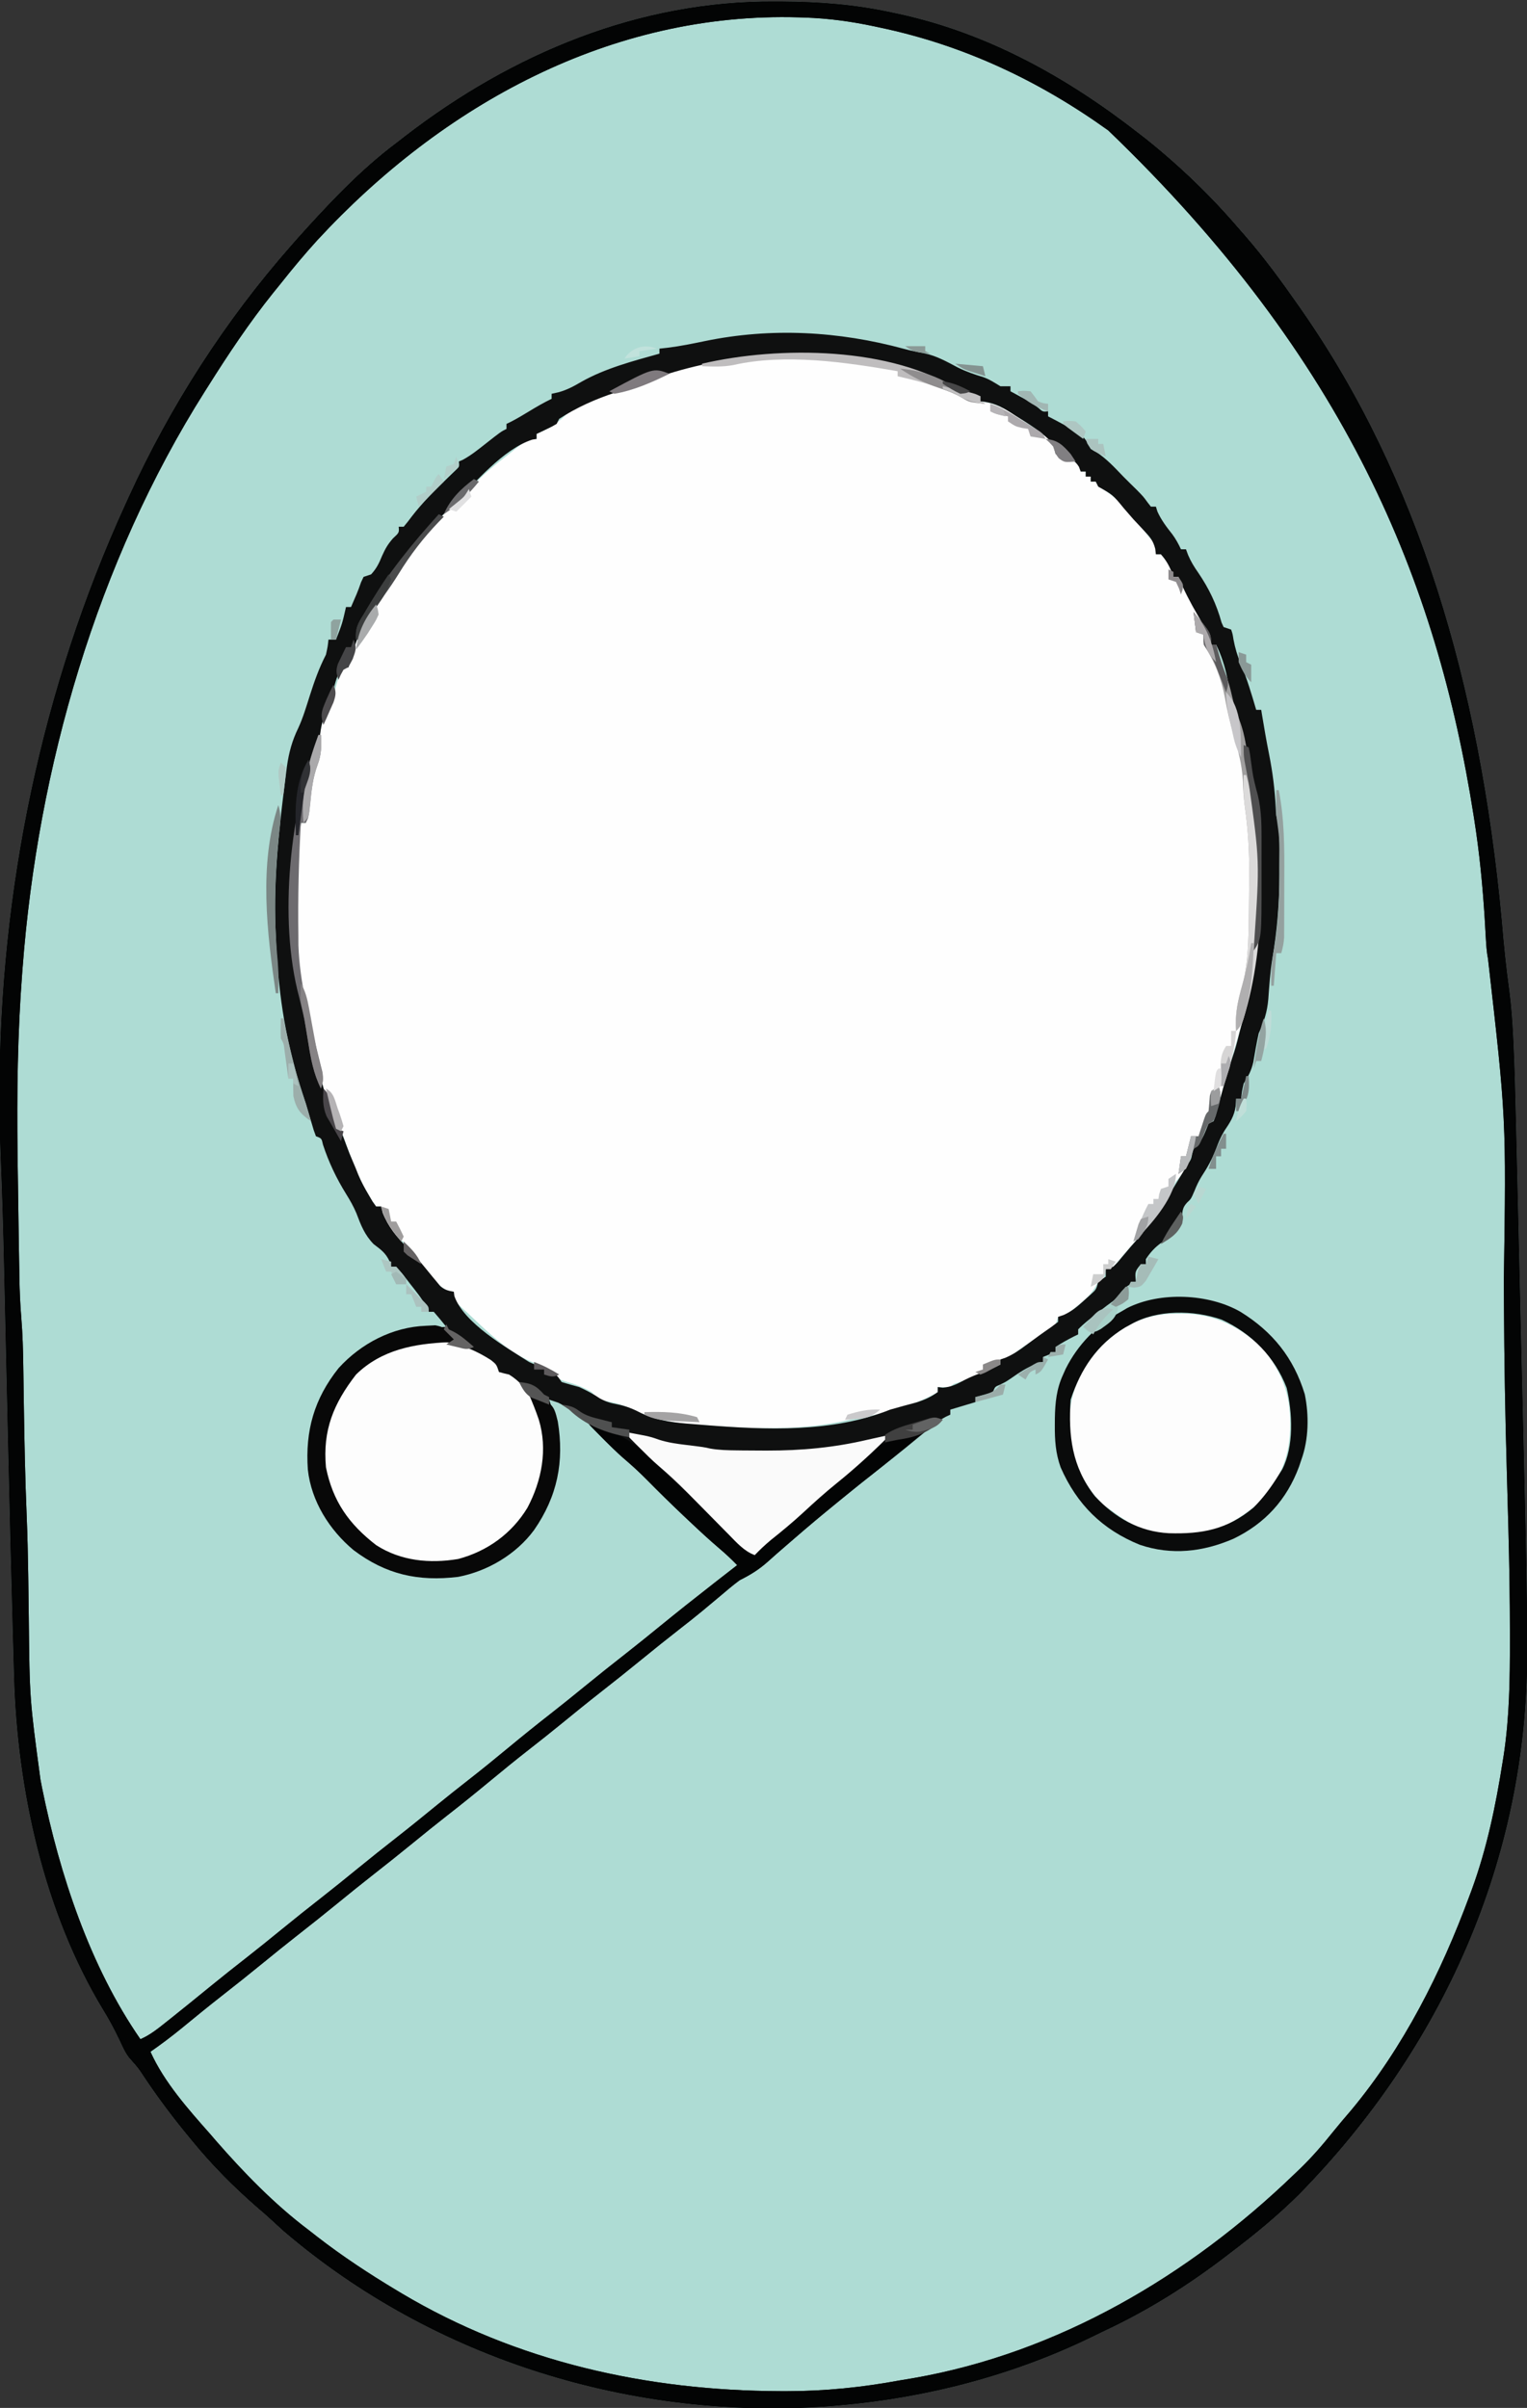 <?xml version="1.0" encoding="UTF-8"?>
<svg version="1.1" xmlns="http://www.w3.org/2000/svg" width="609" height="960">
<rect width="100%" height="100%" fill="#333333" stroke="none"/>
<path d="M0 0 C0.885 0.003 1.77 0.005 2.682 0.008 C17.72 0.078 32.147 1.203 46.875 4.438 C47.71 4.614 48.544 4.791 49.404 4.973 C84.938 12.704 116.453 30.283 144.875 52.438 C145.838 53.185 146.801 53.933 147.793 54.703 C161.172 65.375 173.75 77.436 184.875 90.438 C185.677 91.35 186.479 92.263 187.305 93.203 C195.119 102.171 202.072 111.688 208.875 121.438 C209.554 122.408 209.554 122.408 210.247 123.399 C256.343 189.757 280.94 271.194 289.848 366.34 C290.613 375.769 291.581 385.149 292.874 394.522 C293.659 400.506 294.086 406.473 294.38 412.497 C294.423 413.373 294.466 414.248 294.51 415.15 C294.975 424.998 295.22 434.849 295.448 444.705 C295.497 446.75 295.546 448.795 295.596 450.839 C295.728 456.334 295.858 461.829 295.986 467.324 C296.094 471.949 296.204 476.574 296.314 481.2 C296.574 492.142 296.831 503.085 297.087 514.027 C297.348 525.216 297.614 536.405 297.883 547.594 C298.115 557.28 298.344 566.967 298.571 576.654 C298.705 582.403 298.841 588.152 298.98 593.902 C299.48 614.67 299.971 635.435 299.984 656.211 C299.985 656.91 299.986 657.61 299.988 658.331 C300.06 740.722 266.123 816.151 208.875 874.438 C200.437 882.818 191.347 890.264 181.875 897.438 C181.301 897.879 180.727 898.321 180.135 898.776 C165.072 910.349 148.931 920.494 131.725 928.565 C129.905 929.423 128.099 930.309 126.293 931.195 C95.003 946.44 60.512 955.407 25.875 958.438 C24.639 958.548 23.403 958.659 22.129 958.773 C-56.343 964.717 -136.173 940.243 -196.129 888.863 C-197.771 887.387 -199.402 885.898 -201.02 884.395 C-202.929 882.62 -204.884 880.932 -206.875 879.25 C-215.893 871.389 -224.544 862.694 -232.125 853.438 C-232.544 852.932 -232.964 852.427 -233.396 851.906 C-239.869 844.082 -245.926 836.081 -251.56 827.629 C-253.886 824.093 -253.886 824.093 -256.667 820.921 C-258.949 818.599 -260.041 815.799 -261.438 812.875 C-263.446 808.676 -265.548 804.698 -267.996 800.738 C-291.653 761.745 -302.322 712.75 -303.555 667.586 C-303.59 666.398 -303.624 665.211 -303.66 663.988 C-303.757 660.642 -303.85 657.297 -303.941 653.952 C-304.001 651.794 -304.061 649.635 -304.122 647.477 C-304.785 623.994 -305.343 600.509 -305.887 577.023 C-305.903 576.313 -305.92 575.602 -305.937 574.87 C-306.272 560.383 -306.605 545.896 -306.929 531.408 C-307.054 525.838 -307.18 520.268 -307.307 514.698 C-307.38 511.447 -307.453 508.196 -307.525 504.945 C-307.854 489.956 -308.296 474.979 -308.91 460 C-309.212 452.501 -309.367 445.005 -309.375 437.5 C-309.377 436.407 -309.377 436.407 -309.378 435.293 C-309.305 354.742 -292.658 273.734 -259.125 200.438 C-258.669 199.435 -258.213 198.433 -257.743 197.4 C-241.142 161.15 -219.461 127.394 -193.125 97.438 C-191.924 96.069 -191.924 96.069 -190.699 94.672 C-178.519 81.108 -165.744 67.392 -151.125 56.438 C-149.919 55.504 -148.713 54.569 -147.508 53.633 C-104.896 20.801 -54.274 -0.394 0 0 Z " fill="#AEDCD4" transform="translate(309.125,0.562)"/>
<path d="M0 0 C2.64 0.818 5.303 1.381 8 2 C8 2.66 8 3.32 8 4 C9.129 4.209 10.258 4.418 11.422 4.633 C16.741 5.966 20.791 8.776 25.25 11.875 C26.039 12.405 26.828 12.935 27.641 13.48 C35.385 18.752 35.385 18.752 38 22 C38 22.99 38 23.98 38 25 C38.907 25.268 39.815 25.536 40.75 25.812 C43.73 26.901 45.686 27.864 48 30 C48 30.66 48 31.32 48 32 C48.66 32 49.32 32 50 32 C50 32.66 50 33.32 50 34 C50.66 34 51.32 34 52 34 C52 34.66 52 35.32 52 36 C52.66 36 53.32 36 54 36 C54.33 36.66 54.66 37.32 55 38 C55.681 38.371 56.361 38.742 57.062 39.125 C64.111 43.624 69.256 50.361 74.336 56.898 C75.977 59.054 75.977 59.054 78 61 C78 62.32 78 63.64 78 65 C78.66 65 79.32 65 80 65 C81.289 66.461 81.289 66.461 82.625 68.375 C83.071 69.001 83.517 69.628 83.977 70.273 C85 72 85 72 85 74 C85.66 74 86.32 74 87 74 C87.519 75.062 88.039 76.124 88.574 77.219 C92.933 86.211 92.933 86.211 98 94.812 C100 98 100 98 100 101 C100.66 101 101.32 101 102 101 C102.29 101.996 102.29 101.996 102.586 103.012 C102.846 103.895 103.107 104.778 103.375 105.688 C103.758 106.993 103.758 106.993 104.148 108.324 C104.957 110.991 104.957 110.991 106.012 113.469 C107.447 117.145 108.234 120.931 109.121 124.77 C109.954 128.101 109.954 128.101 111.469 131.543 C113.69 137.315 114.256 143.403 115.062 149.5 C116.14 158.345 116.14 158.345 118.102 167.016 C119.611 172.647 119.338 178.461 119.312 184.25 C119.308 185.542 119.304 186.834 119.3 188.165 C119.208 198.764 118.582 209.31 117.75 219.875 C117.696 220.615 117.641 221.356 117.585 222.118 C116.781 232.771 114.896 242.722 112 253 C111.698 254.082 111.396 255.163 111.085 256.278 C110.244 259.233 109.378 262.18 108.5 265.125 C107.891 267.181 107.283 269.237 106.676 271.293 C106.388 272.267 106.1 273.24 105.803 274.244 C105.089 276.695 104.4 279.15 103.73 281.613 C103.386 282.875 103.042 284.137 102.688 285.438 C102.403 286.509 102.118 287.58 101.824 288.684 C101 291 101 291 99 292 C97.946 294.08 97.946 294.08 97 296.5 C95.222 300.889 95.222 300.889 93 302 C92.273 303.983 91.548 305.966 90.844 307.957 C89.698 310.731 87.911 312.696 86 315 C85.206 316.383 84.438 317.78 83.688 319.188 C79.561 326.784 74.562 333.632 68.77 340.039 C67.514 341.43 66.285 342.844 65.074 344.273 C64.452 345.008 63.829 345.743 63.188 346.5 C62.624 347.17 62.061 347.841 61.48 348.531 C60 350 60 350 58 350 C57.876 350.639 57.752 351.279 57.625 351.938 C57.316 352.958 57.316 352.958 57 354 C56.34 354.33 55.68 354.66 55 355 C54.578 355.746 54.157 356.493 53.723 357.262 C51.689 360.494 49.409 362.427 46.438 364.812 C45.467 365.603 44.496 366.393 43.496 367.207 C41 369 41 369 39 369 C38.67 369.99 38.34 370.98 38 372 C35.985 373.559 33.997 374.979 31.875 376.375 C30.688 377.173 29.502 377.971 28.316 378.77 C27.222 379.506 26.128 380.242 25 381 C23.599 382.014 22.202 383.033 20.812 384.062 C18 386 18 386 16 386 C16 386.66 16 387.32 16 388 C10.53 390.89 5.071 393.149 -0.777 395.168 C-2.941 395.803 -2.941 395.803 -4 397 C-5.666 397.041 -7.334 397.043 -9 397 C-9 397.66 -9 398.32 -9 399 C-19.563 405.068 -32.073 407.944 -44 410 C-45.207 410.258 -46.413 410.516 -47.656 410.781 C-66.137 414.551 -85.041 413.558 -103.736 412.042 C-105.744 411.881 -107.753 411.738 -109.762 411.595 C-118.044 410.83 -124.541 408.907 -131.965 405.363 C-134.752 404.111 -137.199 403.377 -140.188 402.812 C-144.106 401.977 -144.499 401.699 -147 399 C-150.219 397.171 -153.105 395.971 -156.688 395 C-159.99 394.003 -160.828 393.468 -163 391 C-165.64 389.24 -168.078 387.971 -171.062 386.875 C-180.94 382.752 -189.301 374.234 -197 367 C-197.571 366.482 -198.142 365.964 -198.73 365.43 C-200.125 364.125 -200.125 364.125 -202 362 C-202 361.01 -202 360.02 -202 359 C-202.57 358.929 -203.14 358.858 -203.727 358.785 C-206.858 357.704 -208.21 355.926 -210.375 353.438 C-211.554 352.086 -211.554 352.086 -212.758 350.707 C-215.188 347.773 -217.439 344.748 -219.668 341.66 C-221.052 339.796 -221.052 339.796 -223.562 338.062 C-227.121 335.051 -229.086 331.218 -231 327 C-231 326.34 -231 325.68 -231 325 C-231.66 325 -232.32 325 -233 325 C-239.105 316.548 -242.549 306.777 -246.062 297.062 C-246.816 294.83 -246.816 294.83 -249 294 C-250.028 291.234 -250.919 288.514 -251.75 285.688 C-252.01 284.815 -252.269 283.942 -252.536 283.042 C-255.72 271.979 -257.993 260.706 -260.289 249.431 C-261.27 244.695 -262.321 239.975 -263.375 235.255 C-267.3 214.798 -265.395 192.525 -263 172 C-262.34 172 -261.68 172 -261 172 C-260.89 170.805 -260.781 169.61 -260.668 168.379 C-259.229 153.654 -259.229 153.654 -256.645 147.121 C-255.834 144.452 -255.75 141.971 -255.625 139.188 C-255.278 133.404 -253.588 128.941 -251.203 123.699 C-250.204 121.458 -249.437 119.364 -248.812 117 C-248.114 114.419 -247.3 112.321 -246 110 C-245.34 110 -244.68 110 -244 110 C-243.773 109.113 -243.546 108.226 -243.312 107.312 C-240.358 97.198 -236.808 89.068 -230 81 C-228.977 79.347 -227.974 77.682 -227 76 C-225.813 74.331 -224.604 72.681 -223.379 71.039 C-221.852 68.861 -221.852 68.861 -220.305 65.785 C-217.715 61.2 -214.192 57.591 -210.562 53.812 C-209.579 52.765 -209.579 52.765 -208.576 51.697 C-205.224 48.164 -201.839 45.009 -198 42 C-196.925 40.799 -195.882 39.57 -194.875 38.312 C-190.484 33.176 -185.314 29.14 -180 25 C-179.215 24.372 -178.43 23.744 -177.621 23.098 C-172.386 19 -172.386 19 -169 19 C-169 18.34 -169 17.68 -169 17 C-168.469 16.758 -167.938 16.515 -167.391 16.266 C-162.893 14.158 -162.893 14.158 -159.062 11.062 C-151.829 3.829 -140.473 0.632 -130.875 -2 C-126.991 -3.066 -123.459 -4.104 -119.938 -6.062 C-114.631 -8.923 -108.867 -9.843 -103 -11 C-101.161 -11.422 -101.161 -11.422 -99.285 -11.852 C-69.662 -18.168 -25.837 -17.225 0 0 Z " fill="#FEFEFE" transform="translate(383,156)"/>
<path d="M0 0 C0.885 0.003 1.77 0.005 2.682 0.008 C17.72 0.078 32.147 1.203 46.875 4.438 C47.71 4.614 48.544 4.791 49.404 4.973 C84.938 12.704 116.453 30.283 144.875 52.438 C145.838 53.185 146.801 53.933 147.793 54.703 C161.172 65.375 173.75 77.436 184.875 90.438 C185.677 91.35 186.479 92.263 187.305 93.203 C195.119 102.171 202.072 111.688 208.875 121.438 C209.554 122.408 209.554 122.408 210.247 123.399 C256.343 189.757 280.94 271.194 289.848 366.34 C290.613 375.769 291.581 385.149 292.874 394.522 C293.659 400.506 294.086 406.473 294.38 412.497 C294.423 413.373 294.466 414.248 294.51 415.15 C294.975 424.998 295.22 434.849 295.448 444.705 C295.497 446.75 295.546 448.795 295.596 450.839 C295.728 456.334 295.858 461.829 295.986 467.324 C296.094 471.949 296.204 476.574 296.314 481.2 C296.574 492.142 296.831 503.085 297.087 514.027 C297.348 525.216 297.614 536.405 297.883 547.594 C298.115 557.28 298.344 566.967 298.571 576.654 C298.705 582.403 298.841 588.152 298.98 593.902 C299.48 614.67 299.971 635.435 299.984 656.211 C299.985 656.91 299.986 657.61 299.988 658.331 C300.06 740.722 266.123 816.151 208.875 874.438 C200.437 882.818 191.347 890.264 181.875 897.438 C181.301 897.879 180.727 898.321 180.135 898.776 C165.072 910.349 148.931 920.494 131.725 928.565 C129.905 929.423 128.099 930.309 126.293 931.195 C95.003 946.44 60.512 955.407 25.875 958.438 C24.639 958.548 23.403 958.659 22.129 958.773 C-56.343 964.717 -136.173 940.243 -196.129 888.863 C-197.771 887.387 -199.402 885.898 -201.02 884.395 C-202.929 882.62 -204.884 880.932 -206.875 879.25 C-215.893 871.389 -224.544 862.694 -232.125 853.438 C-232.544 852.932 -232.964 852.427 -233.396 851.906 C-239.869 844.082 -245.926 836.081 -251.56 827.629 C-253.886 824.093 -253.886 824.093 -256.667 820.921 C-258.949 818.599 -260.041 815.799 -261.438 812.875 C-263.446 808.676 -265.548 804.698 -267.996 800.738 C-291.653 761.745 -302.322 712.75 -303.555 667.586 C-303.59 666.398 -303.624 665.211 -303.66 663.988 C-303.757 660.642 -303.85 657.297 -303.941 653.952 C-304.001 651.794 -304.061 649.635 -304.122 647.477 C-304.785 623.994 -305.343 600.509 -305.887 577.023 C-305.903 576.313 -305.92 575.602 -305.937 574.87 C-306.272 560.383 -306.605 545.896 -306.929 531.408 C-307.054 525.838 -307.18 520.268 -307.307 514.698 C-307.38 511.447 -307.453 508.196 -307.525 504.945 C-307.854 489.956 -308.296 474.979 -308.91 460 C-309.212 452.501 -309.367 445.005 -309.375 437.5 C-309.377 436.407 -309.377 436.407 -309.378 435.293 C-309.305 354.742 -292.658 273.734 -259.125 200.438 C-258.669 199.435 -258.213 198.433 -257.743 197.4 C-241.142 161.15 -219.461 127.394 -193.125 97.438 C-191.924 96.069 -191.924 96.069 -190.699 94.672 C-178.519 81.108 -165.744 67.392 -151.125 56.438 C-149.919 55.504 -148.713 54.569 -147.508 53.633 C-104.896 20.801 -54.274 -0.394 0 0 Z M-182.562 95.188 C-187.636 100.763 -192.445 106.528 -197.125 112.438 C-198.172 113.73 -199.219 115.023 -200.266 116.316 C-209.749 128.148 -218.056 140.609 -226.125 153.438 C-226.764 154.443 -226.764 154.443 -227.416 155.469 C-270.477 223.502 -294.106 305.471 -300.125 385.438 C-300.175 386.087 -300.225 386.736 -300.277 387.405 C-302.119 411.428 -302.431 435.355 -302.125 459.438 C-302.111 460.599 -302.096 461.761 -302.081 462.959 C-301.966 472.16 -301.831 481.361 -301.688 490.562 C-301.668 491.852 -301.649 493.142 -301.629 494.471 C-301.571 498.191 -301.507 501.912 -301.441 505.633 C-301.425 506.732 -301.408 507.832 -301.391 508.965 C-301.29 514.314 -301.062 519.617 -300.623 524.95 C-300.099 531.318 -299.924 537.656 -299.844 544.043 C-299.816 545.787 -299.816 545.787 -299.788 547.567 C-299.73 551.253 -299.677 554.939 -299.625 558.625 C-299.409 573.671 -299.115 588.698 -298.487 603.733 C-298.172 611.508 -297.99 619.278 -297.879 627.059 C-297.862 628.195 -297.846 629.332 -297.828 630.504 C-297.763 635.112 -297.701 639.721 -297.648 644.33 C-297.315 676.774 -297.315 676.774 -293 708.875 C-292.79 709.963 -292.579 711.051 -292.363 712.172 C-285.432 746.459 -273.274 783.415 -253.125 812.438 C-249.263 810.759 -246.138 808.234 -242.875 805.625 C-242.267 805.143 -241.658 804.661 -241.031 804.164 C-235.681 799.912 -230.384 795.596 -225.089 791.276 C-220.242 787.326 -215.342 783.45 -210.414 779.602 C-205.941 776.1 -201.526 772.529 -197.125 768.938 C-191.602 764.43 -186.033 759.989 -180.414 755.602 C-175.941 752.1 -171.526 748.529 -167.125 744.938 C-161.602 740.43 -156.033 735.989 -150.414 731.602 C-145.249 727.558 -140.165 723.419 -135.084 719.271 C-130.822 715.799 -126.524 712.379 -122.188 709 C-116.927 704.898 -111.762 700.692 -106.625 696.438 C-100.934 691.725 -95.192 687.093 -89.363 682.551 C-84.904 679.069 -80.508 675.515 -76.125 671.938 C-70.602 667.43 -65.033 662.989 -59.414 658.602 C-54.941 655.1 -50.526 651.529 -46.125 647.938 C-38.862 642.012 -31.518 636.2 -24.125 630.438 C-22.704 629.33 -22.704 629.33 -21.254 628.199 C-19.212 626.61 -17.17 625.022 -15.125 623.438 C-17.432 621.039 -19.825 618.812 -22.363 616.664 C-26.471 613.177 -30.395 609.511 -34.312 605.812 C-35.054 605.114 -35.796 604.415 -36.56 603.696 C-41.517 599.009 -46.371 594.235 -51.163 589.38 C-53.693 586.829 -56.261 584.386 -59 582.062 C-63.642 578.124 -67.858 573.755 -72.115 569.411 C-78.456 562.865 -78.456 562.865 -86.438 558.688 C-87.654 558.275 -88.871 557.862 -90.125 557.438 C-89.908 558.095 -89.692 558.752 -89.469 559.43 C-85.19 574.047 -85.544 588.566 -92.551 602.215 C-95.23 606.929 -98.025 610.838 -102.125 614.438 C-102.614 614.917 -103.102 615.397 -103.605 615.891 C-113.971 625.64 -127.363 628.142 -141.125 627.746 C-153.455 627.04 -165.243 620.332 -173.57 611.367 C-183.167 599.455 -186.391 586.56 -185.353 571.535 C-184.068 559.69 -177.438 548.757 -168.965 540.617 C-159.91 533.668 -149.725 529.529 -138.375 528.875 C-137.329 528.81 -137.329 528.81 -136.262 528.744 C-134.55 528.639 -132.837 528.538 -131.125 528.438 C-132.741 526.396 -134.411 524.397 -136.125 522.438 C-136.785 522.438 -137.445 522.438 -138.125 522.438 C-138.403 521.849 -138.681 521.26 -138.967 520.653 C-140.779 517.186 -143.213 514.255 -145.625 511.188 C-146.124 510.538 -146.623 509.888 -147.137 509.219 C-148.417 507.585 -149.766 506.006 -151.125 504.438 C-151.785 504.438 -152.445 504.438 -153.125 504.438 C-153.352 503.695 -153.579 502.952 -153.812 502.188 C-155.392 498.879 -157.23 497.643 -160.125 495.438 C-163.729 491.724 -165.205 487.857 -166.996 483.109 C-168.146 480.388 -169.502 478.006 -171.062 475.5 C-174.931 469.281 -178.031 462.776 -180.312 455.812 C-180.871 453.272 -180.871 453.272 -183.125 452.438 C-184.02 450.059 -184.02 450.059 -184.938 446.875 C-186.399 441.885 -187.943 436.94 -189.562 432 C-195.732 412.265 -198.351 393.097 -199.125 372.438 C-199.17 371.376 -199.216 370.315 -199.262 369.221 C-200.035 348.84 -197.72 328.625 -195.125 308.438 C-194.98 307.289 -194.836 306.14 -194.687 304.956 C-193.886 299.389 -192.628 294.744 -190.168 289.689 C-188.238 285.523 -186.956 281.119 -185.562 276.75 C-183.748 271.064 -181.876 265.753 -179.125 260.438 C-178.417 257.201 -178.417 257.201 -178.125 254.438 C-177.135 254.438 -176.145 254.438 -175.125 254.438 C-172.642 248.078 -172.642 248.078 -171.125 241.438 C-170.465 241.438 -169.805 241.438 -169.125 241.438 C-168.671 240.386 -168.218 239.334 -167.75 238.25 C-167.474 237.614 -167.198 236.979 -166.914 236.324 C-166.26 234.76 -165.682 233.164 -165.125 231.562 C-164.795 230.861 -164.465 230.16 -164.125 229.438 C-163.135 229.107 -162.145 228.778 -161.125 228.438 C-158.975 226.108 -157.955 224.02 -156.75 221.062 C-155.426 218.109 -154.48 216.478 -152.438 214.125 C-149.908 211.776 -149.908 211.776 -150.125 209.438 C-149.465 209.438 -148.805 209.438 -148.125 209.438 C-146.986 208.108 -145.916 206.72 -144.875 205.312 C-140.586 199.768 -135.747 194.939 -130.698 190.085 C-130.107 189.511 -129.516 188.936 -128.906 188.344 C-128.371 187.831 -127.835 187.319 -127.283 186.791 C-125.908 185.481 -125.908 185.481 -126.125 183.438 C-125.602 183.212 -125.078 182.986 -124.539 182.754 C-121.262 180.967 -118.421 178.68 -115.5 176.375 C-109.365 171.557 -109.365 171.557 -107.125 170.438 C-107.125 169.778 -107.125 169.118 -107.125 168.438 C-106.568 168.169 -106.011 167.901 -105.438 167.625 C-102.925 166.335 -100.536 164.908 -98.125 163.438 C-95.175 161.638 -92.239 159.937 -89.125 158.438 C-89.125 157.778 -89.125 157.118 -89.125 156.438 C-88.197 156.231 -87.269 156.025 -86.312 155.812 C-82.98 154.874 -80.29 153.443 -77.312 151.688 C-67.685 146.239 -56.727 143.411 -46.125 140.438 C-46.125 139.778 -46.125 139.118 -46.125 138.438 C-45.013 138.314 -43.9 138.19 -42.754 138.062 C-37.802 137.443 -32.946 136.453 -28.062 135.438 C-1.54 129.946 25.416 131.453 51.5 138.543 C54.213 139.262 56.866 139.825 59.625 140.312 C64.462 141.337 68.592 143.702 72.941 145.984 C76.221 147.609 79.484 148.722 82.977 149.781 C85.493 150.651 87.6 152.072 89.875 153.438 C91.195 153.438 92.515 153.438 93.875 153.438 C93.875 154.097 93.875 154.757 93.875 155.438 C94.478 155.764 95.082 156.09 95.703 156.426 C96.502 156.863 97.302 157.3 98.125 157.75 C98.914 158.179 99.703 158.609 100.516 159.051 C102.875 160.438 102.875 160.438 105.047 162.105 C106.767 163.634 106.767 163.634 108.875 163.438 C108.875 164.097 108.875 164.757 108.875 165.438 C109.728 165.874 109.728 165.874 110.598 166.32 C123.148 172.983 123.148 172.983 125.875 178.438 C126.556 178.809 127.236 179.18 127.938 179.562 C132.174 182.267 135.402 185.833 138.875 189.438 C140.692 191.268 142.528 193.074 144.375 194.875 C146.875 197.438 146.875 197.438 148.562 199.75 C148.996 200.307 149.429 200.864 149.875 201.438 C150.535 201.438 151.195 201.438 151.875 201.438 C152.081 202.097 152.287 202.757 152.5 203.438 C154.072 206.868 156.104 209.526 158.438 212.473 C159.841 214.39 160.878 216.285 161.875 218.438 C162.535 218.438 163.195 218.438 163.875 218.438 C164.146 219.174 164.416 219.91 164.695 220.668 C165.824 223.317 167.095 225.405 168.75 227.75 C173.063 234.098 176.022 240.248 178.066 247.652 C178.467 248.536 178.467 248.536 178.875 249.438 C179.865 249.768 180.855 250.097 181.875 250.438 C182.465 252.152 182.465 252.152 182.812 254.375 C183.475 257.853 184.377 260.924 185.75 264.188 C188.244 270.132 190.054 276.259 191.875 282.438 C192.535 282.438 193.195 282.438 193.875 282.438 C194.039 283.458 194.039 283.458 194.207 284.5 C195.071 289.784 195.989 295.045 197.038 300.296 C198.435 307.352 199.309 314.247 199.664 321.449 C199.793 324.331 199.793 324.331 200.375 326.675 C201.486 332.814 201.118 339.209 201.125 345.438 C201.127 346.203 201.128 346.968 201.13 347.757 C201.132 359.406 200.268 370.524 198.251 382.008 C197.443 387.229 197.076 392.515 196.698 397.783 C196.264 402.902 195.002 406.707 192.875 411.438 C192.026 415.249 191.375 419.065 190.719 422.914 C189.897 426.345 188.766 428.506 186.875 431.438 C186.161 434.631 186.161 434.631 185.875 437.438 C185.215 437.438 184.555 437.438 183.875 437.438 C183.813 438.428 183.751 439.418 183.688 440.438 C183.129 444.421 181.419 446.981 179.199 450.27 C177.777 452.598 176.833 454.885 175.875 457.438 C174.336 461.506 172.43 464.937 170.035 468.555 C168.891 470.412 168.058 472.227 167.25 474.25 C165.875 477.438 165.875 477.438 164.328 478.871 C162.495 480.847 162.5 482.039 162.25 484.688 C161.244 490.027 158.386 491.878 154.074 494.871 C151.458 496.734 149.636 498.757 147.875 501.438 C147.875 502.098 147.875 502.757 147.875 503.438 C147.215 503.438 146.555 503.438 145.875 503.438 C143.505 506.391 143.505 506.391 143.875 510.438 C143.274 510.698 142.674 510.958 142.055 511.227 C139.722 512.522 138.619 513.718 137 515.812 C134.293 519.103 131.492 521.149 127.875 523.438 C125.445 525.328 123.015 527.221 120.875 529.438 C120.875 530.097 120.875 530.758 120.875 531.438 C120.318 531.706 119.761 531.974 119.188 532.25 C116.663 533.546 114.238 534.862 111.875 536.438 C111.875 537.097 111.875 537.758 111.875 538.438 C110.225 539.097 108.575 539.758 106.875 540.438 C106.875 541.097 106.875 541.758 106.875 542.438 C106.071 542.644 105.266 542.85 104.438 543.062 C100.51 544.578 97.453 546.593 94.023 549 C91.875 550.438 91.875 550.438 89.664 551.5 C87.695 552.309 87.695 552.309 86.875 554.438 C84.561 555.168 82.227 555.839 79.875 556.438 C79.875 557.097 79.875 557.758 79.875 558.438 C76.575 559.428 73.275 560.418 69.875 561.438 C69.875 562.097 69.875 562.758 69.875 563.438 C69.285 563.713 68.695 563.988 68.087 564.272 C65.973 565.386 64.312 566.569 62.477 568.09 C61.839 568.614 61.202 569.137 60.546 569.677 C59.871 570.237 59.196 570.798 58.5 571.375 C57.062 572.557 55.623 573.738 54.184 574.918 C53.462 575.51 52.74 576.102 51.996 576.712 C48.883 579.245 45.726 581.72 42.562 584.188 C37.489 588.152 32.474 592.179 27.504 596.273 C25.768 597.703 24.026 599.125 22.277 600.539 C15.544 605.993 8.984 611.631 2.453 617.324 C1.565 618.095 1.565 618.095 0.658 618.88 C-0.545 619.931 -1.738 620.991 -2.924 622.061 C-6.495 625.239 -9.83 627.29 -14.125 629.438 C-16.892 631.486 -19.502 633.709 -22.125 635.938 C-23.643 637.208 -25.163 638.478 -26.684 639.746 C-27.435 640.374 -28.186 641.001 -28.96 641.648 C-31.993 644.155 -35.081 646.585 -38.188 649 C-43.217 652.919 -48.186 656.905 -53.125 660.938 C-58.648 665.445 -64.217 669.886 -69.836 674.273 C-75.001 678.317 -80.085 682.456 -85.166 686.604 C-89.428 690.076 -93.726 693.496 -98.062 696.875 C-103.323 700.977 -108.488 705.183 -113.625 709.438 C-119.316 714.15 -125.058 718.782 -130.887 723.324 C-135.346 726.806 -139.742 730.36 -144.125 733.938 C-149.648 738.445 -155.217 742.886 -160.836 747.273 C-165.309 750.775 -169.724 754.346 -174.125 757.938 C-179.648 762.445 -185.217 766.886 -190.836 771.273 C-195.309 774.775 -199.724 778.346 -204.125 781.938 C-209.643 786.441 -215.205 790.879 -220.821 795.26 C-226.122 799.407 -231.338 803.657 -236.533 807.936 C-240.619 811.282 -244.797 814.41 -249.125 817.438 C-243.612 829.678 -233.945 840.471 -225.125 850.438 C-224.457 851.216 -223.79 851.995 -223.102 852.797 C-211.914 865.62 -199.733 878.188 -186.125 888.438 C-184.941 889.361 -183.757 890.286 -182.574 891.211 C-172.525 898.992 -162.02 905.901 -151.125 912.438 C-150.401 912.873 -149.677 913.309 -148.932 913.757 C-103.008 941.078 -51.03 952.587 2 952.75 C3.239 952.754 3.239 952.754 4.504 952.758 C19.937 952.763 34.68 951.237 49.875 948.438 C51.625 948.144 53.375 947.852 55.125 947.562 C112.902 937.504 165.091 906.693 206.875 866.438 C207.74 865.614 208.605 864.79 209.496 863.941 C214.228 859.341 218.448 854.459 222.566 849.305 C224.904 846.401 227.323 843.58 229.75 840.75 C250.613 815.714 265.63 785.832 276.875 755.438 C277.182 754.614 277.488 753.791 277.804 752.942 C283.863 736.444 287.384 719.392 290.125 702.062 C290.37 700.532 290.37 700.532 290.62 698.971 C292.862 684.018 293.076 669.024 293.062 653.938 C293.063 652.959 293.063 651.98 293.064 650.971 C293.057 637.062 292.831 623.162 292.461 609.258 C292.441 608.499 292.421 607.741 292.4 606.959 C292.205 599.655 292.003 592.352 291.795 585.048 C291.178 563.342 290.791 541.648 290.695 519.934 C290.685 517.654 290.674 515.374 290.663 513.095 C290.658 511.963 290.652 510.831 290.647 509.665 C291.593 445.421 291.593 445.421 284.33 381.749 C283.768 378.893 283.605 376.101 283.445 373.195 C283.374 371.977 283.303 370.759 283.229 369.503 C283.154 368.203 283.078 366.902 283 365.562 C282.179 352.427 280.911 339.445 278.875 326.438 C278.725 325.481 278.725 325.481 278.573 324.506 C263.921 231.263 227.912 142.679 132.875 51.438 C105.233 31.6 75.199 17.447 41.875 10.438 C40.758 10.198 40.758 10.198 39.619 9.953 C30.403 7.997 21.299 6.743 11.875 6.438 C11.073 6.41 10.27 6.383 9.444 6.355 C-65.448 4.155 -132.609 41.16 -182.562 95.188 Z M-56.723 153.504 C-59.025 154.399 -61.336 155.184 -63.688 155.938 C-71.494 158.489 -79.245 161.922 -86.125 166.438 C-86.455 167.097 -86.785 167.757 -87.125 168.438 C-88.973 169.508 -88.973 169.508 -91.188 170.562 C-92.288 171.092 -92.288 171.092 -93.41 171.633 C-93.976 171.898 -94.542 172.164 -95.125 172.438 C-95.125 173.097 -95.125 173.757 -95.125 174.438 C-95.672 174.523 -96.218 174.608 -96.781 174.695 C-108.382 178.369 -119.85 192.123 -128.125 200.438 C-128.904 201.193 -129.682 201.948 -130.484 202.727 C-138.457 210.517 -146.061 218.5 -151.055 228.562 C-152.191 230.553 -153.497 231.839 -155.125 233.438 C-156.575 235.964 -156.575 235.964 -157.965 238.523 C-159.125 240.438 -159.125 240.438 -161.09 242.766 C-163.321 245.695 -164.48 248.364 -165.75 251.812 C-166.173 252.949 -166.596 254.086 -167.031 255.258 C-167.882 257.731 -168.619 260.154 -169.25 262.688 C-169.683 264.049 -169.683 264.049 -170.125 265.438 C-171.61 265.933 -171.61 265.933 -173.125 266.438 C-175.144 269.407 -175.691 272.723 -176.488 276.18 C-177.182 278.64 -178.148 280.853 -179.188 283.188 C-181.208 288.023 -181.576 292.394 -181.852 297.59 C-182.104 300.222 -182.599 302.125 -183.562 304.562 C-186.298 311.763 -186.427 319.829 -187.125 327.438 C-187.785 327.438 -188.445 327.438 -189.125 327.438 C-190.779 341.611 -191.475 355.567 -191.178 369.837 C-191.134 371.981 -191.116 374.125 -191.105 376.27 C-190.678 389.856 -187.055 403.222 -184.125 416.438 C-183.832 417.783 -183.832 417.783 -183.533 419.156 C-181.82 427.004 -179.834 434.751 -177.5 442.438 C-177.191 443.473 -177.191 443.473 -176.875 444.529 C-176.353 446.185 -175.746 447.815 -175.125 449.438 C-174.465 449.767 -173.805 450.098 -173.125 450.438 C-172.361 452.363 -171.606 454.293 -170.914 456.246 C-170.195 458.242 -169.409 460.18 -168.562 462.125 C-167.746 464.006 -166.951 465.896 -166.223 467.812 C-165.052 470.612 -163.671 473.141 -162.125 475.75 C-161.352 477.075 -161.352 477.075 -160.562 478.426 C-159.851 479.422 -159.851 479.422 -159.125 480.438 C-158.465 480.438 -157.805 480.438 -157.125 480.438 C-156.816 481.675 -156.816 481.675 -156.5 482.938 C-154.359 488.387 -150.954 492.63 -146.805 496.73 C-144.795 498.76 -142.97 500.763 -141.152 502.953 C-140.645 503.564 -140.138 504.175 -139.615 504.805 C-138.571 506.071 -137.532 507.342 -136.498 508.617 C-135.992 509.223 -135.486 509.829 -134.965 510.453 C-134.515 511.003 -134.065 511.552 -133.601 512.118 C-131.836 513.696 -130.432 514.041 -128.125 514.438 C-128.059 514.991 -127.994 515.544 -127.926 516.113 C-124.185 526.97 -107.123 536.647 -98.125 542.438 C-95.809 543.476 -93.476 544.48 -91.125 545.438 C-87.797 546.877 -87.243 547.26 -85.125 550.438 C-82.806 551.151 -80.47 551.812 -78.125 552.438 C-75.185 553.79 -72.493 555.189 -69.812 557 C-67.334 558.326 -65.708 558.798 -63 559.312 C-59.361 560.01 -56.531 561.178 -53.258 562.895 C-46.397 566.069 -39.585 566.695 -32.125 567.25 C-30.708 567.367 -29.291 567.483 -27.875 567.6 C-3.517 569.514 22.794 570.694 45.875 561.438 C49.44 560.405 53.018 559.449 56.605 558.5 C59.748 557.479 62.201 556.371 64.875 554.438 C64.875 553.778 64.875 553.117 64.875 552.438 C65.535 552.52 66.195 552.602 66.875 552.688 C70.445 552.39 72.634 551.189 75.754 549.52 C77.844 548.453 79.921 547.613 82.125 546.812 C84.848 545.814 87.337 544.812 89.875 543.438 C89.875 542.778 89.875 542.117 89.875 541.438 C90.589 541.186 91.303 540.935 92.039 540.676 C95.143 539.321 97.542 537.654 100.25 535.625 C103.487 533.212 106.728 530.838 110.062 528.562 C111.455 527.511 111.455 527.511 112.875 526.438 C112.875 525.778 112.875 525.117 112.875 524.438 C113.592 524.199 114.308 523.961 115.047 523.715 C118.314 522.239 120.48 520.412 123.125 518 C124.432 516.826 124.432 516.826 125.766 515.629 C128.08 513.539 128.08 513.539 128.875 510.438 C129.865 509.777 130.855 509.118 131.875 508.438 C131.875 507.447 131.875 506.457 131.875 505.438 C132.865 505.108 133.855 504.777 134.875 504.438 C136.557 502.816 136.557 502.816 138.188 500.812 C138.802 500.085 139.417 499.358 140.051 498.609 C140.653 497.893 141.255 497.176 141.875 496.438 C142.384 495.865 142.893 495.293 143.418 494.703 C151.058 486.1 156.955 476.258 162.875 466.438 C163.437 465.529 163.999 464.62 164.578 463.684 C165.958 461.543 165.958 461.543 166.375 459.312 C166.875 457.438 166.875 457.438 168.25 456.125 C170.645 453.637 171.533 450.589 172.875 447.438 C173.535 447.108 174.195 446.777 174.875 446.438 C175.67 444.467 175.67 444.467 176.277 442.062 C176.528 441.159 176.779 440.255 177.037 439.324 C177.293 438.372 177.549 437.419 177.812 436.438 C179.436 430.499 181.077 424.607 183.131 418.801 C183.991 416.07 184.674 413.307 185.354 410.527 C185.835 408.597 186.358 406.677 186.884 404.758 C189.516 394.952 190.882 385.426 191.625 375.312 C191.685 374.543 191.745 373.774 191.807 372.982 C194.358 343.803 194.358 343.803 190.723 314.996 C189.85 311.335 189.332 307.732 188.845 304.004 C187.749 295.651 186.092 288.342 183.004 280.48 C181.689 276.935 180.984 273.475 180.34 269.762 C179.424 265.184 177.965 260.618 175.875 256.438 C175.215 256.438 174.555 256.438 173.875 256.438 C173.75 255.853 173.626 255.268 173.498 254.665 C172.876 252.443 172.073 250.78 170.914 248.793 C170.525 248.116 170.135 247.438 169.734 246.74 C169.123 245.693 169.123 245.693 168.5 244.625 C165.61 239.661 163.034 234.766 160.875 229.438 C160.215 229.438 159.555 229.438 158.875 229.438 C158.607 228.695 158.339 227.952 158.062 227.188 C156.922 224.547 155.781 222.582 153.875 220.438 C153.215 220.438 152.555 220.438 151.875 220.438 C151.785 219.701 151.695 218.965 151.602 218.207 C150.747 214.949 149.553 213.557 147.25 211.125 C146.171 209.965 146.171 209.965 145.07 208.781 C144.346 208.008 143.621 207.234 142.875 206.438 C141.619 205.005 140.369 203.568 139.125 202.125 C134.743 196.754 134.743 196.754 128.875 193.438 C128.545 192.778 128.215 192.118 127.875 191.438 C127.215 191.438 126.555 191.438 125.875 191.438 C125.875 190.778 125.875 190.118 125.875 189.438 C125.215 189.438 124.555 189.438 123.875 189.438 C123.875 188.778 123.875 188.118 123.875 187.438 C123.215 187.438 122.555 187.438 121.875 187.438 C121.648 186.819 121.421 186.2 121.188 185.562 C119.473 182.787 117.934 182.407 114.875 181.438 C113.885 181.107 112.895 180.778 111.875 180.438 C111.524 179.109 111.193 177.775 110.875 176.438 C106.733 171.769 101.069 168.401 95.812 165.125 C94.791 164.463 94.791 164.463 93.748 163.787 C89.79 161.304 86.636 159.831 81.875 159.438 C81.875 158.778 81.875 158.118 81.875 157.438 C81.341 157.279 80.808 157.12 80.258 156.957 C75.922 155.599 71.912 154.032 67.875 151.938 C58.302 147.048 48.403 145.154 37.875 143.438 C36.658 143.229 35.441 143.02 34.188 142.805 C2.904 138.253 -27.482 141.632 -56.723 153.504 Z " fill="#0F1010" transform="translate(309.125,0.562)"/>
<path d="M0 0 C0.885 0.003 1.77 0.005 2.682 0.008 C17.72 0.078 32.147 1.203 46.875 4.438 C47.71 4.614 48.544 4.791 49.404 4.973 C84.938 12.704 116.453 30.283 144.875 52.438 C145.838 53.185 146.801 53.933 147.793 54.703 C161.172 65.375 173.75 77.436 184.875 90.438 C185.677 91.35 186.479 92.263 187.305 93.203 C195.119 102.171 202.072 111.688 208.875 121.438 C209.554 122.408 209.554 122.408 210.247 123.399 C256.343 189.757 280.94 271.194 289.848 366.34 C290.613 375.769 291.581 385.149 292.874 394.522 C293.659 400.506 294.086 406.473 294.38 412.497 C294.423 413.373 294.466 414.248 294.51 415.15 C294.975 424.998 295.22 434.849 295.448 444.705 C295.497 446.75 295.546 448.795 295.596 450.839 C295.728 456.334 295.858 461.829 295.986 467.324 C296.094 471.949 296.204 476.574 296.314 481.2 C296.574 492.142 296.831 503.085 297.087 514.027 C297.348 525.216 297.614 536.405 297.883 547.594 C298.115 557.28 298.344 566.967 298.571 576.654 C298.705 582.403 298.841 588.152 298.98 593.902 C299.48 614.67 299.971 635.435 299.984 656.211 C299.985 656.91 299.986 657.61 299.988 658.331 C300.06 740.722 266.123 816.151 208.875 874.438 C200.437 882.818 191.347 890.264 181.875 897.438 C181.301 897.879 180.727 898.321 180.135 898.776 C165.072 910.349 148.931 920.494 131.725 928.565 C129.905 929.423 128.099 930.309 126.293 931.195 C95.003 946.44 60.512 955.407 25.875 958.438 C24.639 958.548 23.403 958.659 22.129 958.773 C-56.343 964.717 -136.173 940.243 -196.129 888.863 C-197.771 887.387 -199.402 885.898 -201.02 884.395 C-202.929 882.62 -204.884 880.932 -206.875 879.25 C-215.893 871.389 -224.544 862.694 -232.125 853.438 C-232.544 852.932 -232.964 852.427 -233.396 851.906 C-239.869 844.082 -245.926 836.081 -251.56 827.629 C-253.886 824.093 -253.886 824.093 -256.667 820.921 C-258.949 818.599 -260.041 815.799 -261.438 812.875 C-263.446 808.676 -265.548 804.698 -267.996 800.738 C-291.653 761.745 -302.322 712.75 -303.555 667.586 C-303.59 666.398 -303.624 665.211 -303.66 663.988 C-303.757 660.642 -303.85 657.297 -303.941 653.952 C-304.001 651.794 -304.061 649.635 -304.122 647.477 C-304.785 623.994 -305.343 600.509 -305.887 577.023 C-305.903 576.313 -305.92 575.602 -305.937 574.87 C-306.272 560.383 -306.605 545.896 -306.929 531.408 C-307.054 525.838 -307.18 520.268 -307.307 514.698 C-307.38 511.447 -307.453 508.196 -307.525 504.945 C-307.854 489.956 -308.296 474.979 -308.91 460 C-309.212 452.501 -309.367 445.005 -309.375 437.5 C-309.377 436.407 -309.377 436.407 -309.378 435.293 C-309.305 354.742 -292.658 273.734 -259.125 200.438 C-258.669 199.435 -258.213 198.433 -257.743 197.4 C-241.142 161.15 -219.461 127.394 -193.125 97.438 C-191.924 96.069 -191.924 96.069 -190.699 94.672 C-178.519 81.108 -165.744 67.392 -151.125 56.438 C-149.919 55.504 -148.713 54.569 -147.508 53.633 C-104.896 20.801 -54.274 -0.394 0 0 Z M-182.562 95.188 C-187.636 100.763 -192.445 106.528 -197.125 112.438 C-198.172 113.73 -199.219 115.023 -200.266 116.316 C-209.749 128.148 -218.056 140.609 -226.125 153.438 C-226.764 154.443 -226.764 154.443 -227.416 155.469 C-270.477 223.502 -294.106 305.471 -300.125 385.438 C-300.175 386.087 -300.225 386.736 -300.277 387.405 C-302.119 411.428 -302.431 435.355 -302.125 459.438 C-302.111 460.599 -302.096 461.761 -302.081 462.959 C-301.966 472.16 -301.831 481.361 -301.688 490.562 C-301.668 491.852 -301.649 493.142 -301.629 494.471 C-301.571 498.191 -301.507 501.912 -301.441 505.633 C-301.425 506.732 -301.408 507.832 -301.391 508.965 C-301.29 514.314 -301.062 519.617 -300.623 524.95 C-300.099 531.318 -299.924 537.656 -299.844 544.043 C-299.816 545.787 -299.816 545.787 -299.788 547.567 C-299.73 551.253 -299.677 554.939 -299.625 558.625 C-299.409 573.671 -299.115 588.698 -298.487 603.733 C-298.172 611.508 -297.99 619.278 -297.879 627.059 C-297.862 628.195 -297.846 629.332 -297.828 630.504 C-297.763 635.112 -297.701 639.721 -297.648 644.33 C-297.315 676.774 -297.315 676.774 -293 708.875 C-292.79 709.963 -292.579 711.051 -292.363 712.172 C-285.432 746.459 -273.274 783.415 -253.125 812.438 C-249.263 810.759 -246.138 808.234 -242.875 805.625 C-242.267 805.143 -241.658 804.661 -241.031 804.164 C-235.681 799.912 -230.384 795.596 -225.089 791.276 C-220.242 787.326 -215.342 783.45 -210.414 779.602 C-205.941 776.1 -201.526 772.529 -197.125 768.938 C-191.602 764.43 -186.033 759.989 -180.414 755.602 C-175.941 752.1 -171.526 748.529 -167.125 744.938 C-161.602 740.43 -156.033 735.989 -150.414 731.602 C-145.249 727.558 -140.165 723.419 -135.084 719.271 C-130.822 715.799 -126.524 712.379 -122.188 709 C-116.927 704.898 -111.762 700.692 -106.625 696.438 C-100.934 691.725 -95.192 687.093 -89.363 682.551 C-84.904 679.069 -80.508 675.515 -76.125 671.938 C-70.602 667.43 -65.033 662.989 -59.414 658.602 C-54.941 655.1 -50.526 651.529 -46.125 647.938 C-38.862 642.012 -31.518 636.2 -24.125 630.438 C-22.704 629.33 -22.704 629.33 -21.254 628.199 C-19.212 626.61 -17.17 625.022 -15.125 623.438 C-17.432 621.039 -19.825 618.812 -22.363 616.664 C-26.471 613.177 -30.395 609.511 -34.312 605.812 C-35.054 605.114 -35.796 604.415 -36.56 603.696 C-41.515 599.011 -46.367 594.239 -51.157 589.386 C-54.325 586.192 -57.609 583.216 -61.035 580.305 C-65.598 576.228 -69.836 571.798 -74.125 567.438 C-60.644 570.754 -53.071 576.359 -43.869 586.599 C-42.153 588.408 -40.371 590.017 -38.473 591.633 C-32.534 596.709 -27.124 602.333 -21.625 607.875 C-20.505 609 -19.386 610.124 -18.266 611.248 C-15.549 613.975 -12.836 616.705 -10.125 619.438 C-6.491 617.726 -3.999 615.638 -1.062 612.875 C2.629 609.442 6.379 606.158 10.312 603 C14.841 599.347 19.12 595.503 23.375 591.541 C27.633 587.6 32.063 583.935 36.598 580.312 C38.833 578.601 38.833 578.601 40.172 576.824 C43.018 574.507 46.553 574.038 50.062 573.25 C50.812 573.073 51.562 572.896 52.334 572.713 C54.179 572.278 56.027 571.857 57.875 571.438 C51.391 577.006 44.872 582.502 38.125 587.75 C25.861 597.304 13.948 607.271 2.242 617.5 C1.688 617.982 1.133 618.464 0.562 618.961 C-0.6 619.978 -1.752 621.004 -2.897 622.039 C-6.477 625.225 -9.82 627.285 -14.125 629.438 C-16.892 631.486 -19.502 633.709 -22.125 635.938 C-23.643 637.208 -25.163 638.478 -26.684 639.746 C-27.435 640.374 -28.186 641.001 -28.96 641.648 C-31.993 644.155 -35.081 646.585 -38.188 649 C-43.217 652.919 -48.186 656.905 -53.125 660.938 C-58.648 665.445 -64.217 669.886 -69.836 674.273 C-75.001 678.317 -80.085 682.456 -85.166 686.604 C-89.428 690.076 -93.726 693.496 -98.062 696.875 C-103.323 700.977 -108.488 705.183 -113.625 709.438 C-119.316 714.15 -125.058 718.782 -130.887 723.324 C-135.346 726.806 -139.742 730.36 -144.125 733.938 C-149.648 738.445 -155.217 742.886 -160.836 747.273 C-165.309 750.775 -169.724 754.346 -174.125 757.938 C-179.648 762.445 -185.217 766.886 -190.836 771.273 C-195.309 774.775 -199.724 778.346 -204.125 781.938 C-209.643 786.441 -215.205 790.879 -220.821 795.26 C-226.122 799.407 -231.338 803.657 -236.533 807.936 C-240.619 811.282 -244.797 814.41 -249.125 817.438 C-243.612 829.678 -233.945 840.471 -225.125 850.438 C-224.457 851.216 -223.79 851.995 -223.102 852.797 C-211.914 865.62 -199.733 878.188 -186.125 888.438 C-184.941 889.361 -183.757 890.286 -182.574 891.211 C-172.525 898.992 -162.02 905.901 -151.125 912.438 C-150.401 912.873 -149.677 913.309 -148.932 913.757 C-103.008 941.078 -51.03 952.587 2 952.75 C3.239 952.754 3.239 952.754 4.504 952.758 C19.937 952.763 34.68 951.237 49.875 948.438 C51.625 948.144 53.375 947.852 55.125 947.562 C112.902 937.504 165.091 906.693 206.875 866.438 C207.74 865.614 208.605 864.79 209.496 863.941 C214.228 859.341 218.448 854.459 222.566 849.305 C224.904 846.401 227.323 843.58 229.75 840.75 C250.613 815.714 265.63 785.832 276.875 755.438 C277.182 754.614 277.488 753.791 277.804 752.942 C283.863 736.444 287.384 719.392 290.125 702.062 C290.37 700.532 290.37 700.532 290.62 698.971 C292.862 684.018 293.076 669.024 293.062 653.938 C293.063 652.959 293.063 651.98 293.064 650.971 C293.057 637.062 292.831 623.162 292.461 609.258 C292.441 608.499 292.421 607.741 292.4 606.959 C292.205 599.655 292.003 592.352 291.795 585.048 C291.178 563.342 290.791 541.648 290.695 519.934 C290.685 517.654 290.674 515.374 290.663 513.095 C290.658 511.963 290.652 510.831 290.647 509.665 C291.593 445.421 291.593 445.421 284.33 381.749 C283.768 378.893 283.605 376.101 283.445 373.195 C283.374 371.977 283.303 370.759 283.229 369.503 C283.154 368.203 283.078 366.902 283 365.562 C282.179 352.427 280.911 339.445 278.875 326.438 C278.725 325.481 278.725 325.481 278.573 324.506 C263.921 231.263 227.912 142.679 132.875 51.438 C105.233 31.6 75.199 17.447 41.875 10.438 C40.758 10.198 40.758 10.198 39.619 9.953 C30.403 7.997 21.299 6.743 11.875 6.438 C11.073 6.41 10.27 6.383 9.444 6.355 C-65.448 4.155 -132.609 41.16 -182.562 95.188 Z " fill="#030404" transform="translate(309.125,0.562)"/>
<path d="M0 0 C0.717 -0.008 1.433 -0.015 2.172 -0.023 C15.021 0.023 25.507 5.354 34.625 14.25 C41.734 23.396 45.209 31.959 45.125 43.5 C45.119 44.427 45.112 45.353 45.105 46.308 C44.782 58.467 40.165 67.62 31.625 76.25 C28.465 78.944 25.213 81.166 21.625 83.25 C20.54 83.902 20.54 83.902 19.434 84.566 C10.152 89.199 -3.113 88.713 -13 86.125 C-17.964 84.297 -22.156 81.391 -26.375 78.25 C-27.241 77.672 -28.108 77.095 -29 76.5 C-38.048 67.928 -42.288 57.217 -42.896 44.885 C-43.131 32.316 -38.941 22.491 -30.375 13.25 C-21.822 4.594 -12.248 -0.131 0 0 Z " fill="#FDFDFD" transform="translate(469.375,523.75)"/>
<path d="M0 0 C2.188 1.754 2.188 1.754 3.188 4.754 C4.508 5.136 5.844 5.464 7.188 5.754 C15.162 10.589 18.731 19.087 21.188 27.754 C22.612 42.213 19.435 55.399 10.188 66.754 C1.108 75.817 -9.7 80.832 -22.5 81.004 C-35.334 80.87 -45.274 76.266 -54.625 67.504 C-58.873 63.032 -61.556 58.47 -63.812 52.754 C-64.131 51.962 -64.449 51.171 -64.777 50.355 C-68.288 40.358 -68.039 29.483 -63.812 19.754 C-57.204 6.973 -48.449 -1.394 -34.812 -6.246 C-21.965 -9.416 -10.881 -6.997 0 0 Z " fill="#FDFDFD" transform="translate(195.812,542.246)"/>
<path d="M0 0 C1.543 0.287 3.084 0.58 4.625 0.875 C5.913 1.119 5.913 1.119 7.227 1.367 C10 2 10 2 12.863 3.004 C16.434 4.138 19.844 4.616 23.562 5.062 C30.711 5.934 30.711 5.934 33.237 6.514 C36.751 7.132 40.216 7.2 43.773 7.238 C44.526 7.248 45.279 7.258 46.054 7.267 C48.494 7.292 50.934 7.305 53.375 7.312 C54.619 7.317 54.619 7.317 55.889 7.322 C69.618 7.34 82.603 6.142 96 3 C97.703 2.621 99.406 2.243 101.109 1.867 C102.393 1.581 103.677 1.295 105 1 C98.2 7.873 91.091 14.369 83.562 20.438 C79.033 24.091 74.753 27.936 70.498 31.898 C66.278 35.804 61.874 39.445 57.375 43.027 C55.11 44.909 53.045 46.884 51 49 C46.724 47.353 43.899 44.134 40.766 40.926 C40.169 40.324 39.572 39.722 38.957 39.101 C37.05 37.176 35.149 35.245 33.25 33.312 C30.759 30.784 28.264 28.259 25.766 25.738 C24.867 24.831 24.867 24.831 23.95 23.906 C20.311 20.255 16.593 16.76 12.659 13.426 C9.974 11.118 7.5 8.632 5 6.125 C4.511 5.64 4.023 5.156 3.52 4.656 C0 1.127 0 1.127 0 0 Z " fill="#FAFAFA" transform="translate(250,571)"/>
<path d="M0 0 C12.735 7.89 21.147 18.305 25.574 32.833 C27.303 41.264 27.149 50.838 24.199 58.958 C23.739 60.325 23.739 60.325 23.27 61.72 C18.39 74.862 9.694 84.4 -2.926 90.458 C-15.045 95.686 -27.582 97.125 -40.238 92.833 C-55.192 86.763 -65.295 76.772 -71.801 61.958 C-73.83 56.27 -74.152 51.113 -74.113 45.146 C-74.106 43.813 -74.106 43.813 -74.098 42.453 C-73.986 36.201 -73.459 30.694 -70.801 24.958 C-70.472 24.219 -70.143 23.481 -69.805 22.72 C-64.957 13.008 -57.284 5.155 -47.801 -0.042 C-46.977 -0.528 -46.153 -1.014 -45.305 -1.515 C-32.203 -8.186 -12.667 -7.33 0 0 Z M-43.801 4.958 C-44.555 5.371 -45.309 5.783 -46.086 6.208 C-57.308 12.983 -63.724 22.728 -67.801 34.958 C-68.765 49.336 -67.32 61.72 -58.145 73.446 C-50.093 82.075 -40.417 87.625 -28.578 88.231 C-15.426 88.621 -5.291 86.727 5.102 78.032 C9.098 74.081 12.24 69.721 15.199 64.958 C15.657 64.235 16.114 63.512 16.586 62.767 C21.327 53.468 20.644 40.223 18.352 30.282 C13.623 17.924 4.404 8.599 -7.551 3.083 C-18.803 -0.812 -33.318 -1.021 -43.801 4.958 Z " fill="#0A0B0B" transform="translate(494.801,523.042)"/>
<path d="M0 0 C1.205 -0.061 2.411 -0.121 3.652 -0.184 C8.398 0.681 9.37 2.55 12.062 6.438 C11.024 6.475 9.985 6.512 8.914 6.551 C-4.723 7.147 -17.729 9.498 -27.938 19.438 C-36.934 31.065 -41.283 41.617 -39.938 56.438 C-37.206 69.986 -30.785 79.049 -19.938 87.438 C-10.109 93.787 1.431 94.884 12.836 92.973 C24.492 89.865 34.202 82.791 40.414 72.551 C46.126 61.764 48.559 49.263 44.934 37.375 C43.79 34.001 42.474 30.71 41.062 27.438 C42.735 28.088 44.401 28.758 46.062 29.438 C46.79 29.726 47.517 30.015 48.266 30.312 C51.321 32.225 51.637 34.77 52.52 38.133 C55.154 54.164 52.376 68.002 43.062 81.438 C35.936 91.119 24.561 97.849 12.766 100.117 C-3.151 102.003 -15.925 99.242 -28.938 89.438 C-38.546 81.427 -45.796 69.957 -47.165 57.34 C-48.235 41.862 -44.665 29.112 -34.891 16.875 C-25.946 7.03 -13.356 0.47 0 0 Z " fill="#080808" transform="translate(169.938,528.562)"/>
<path d="M0 0 C7 8.448 7 8.448 7 13 C7.66 13 8.32 13 9 13 C9.193 13.664 9.387 14.328 9.586 15.012 C9.846 15.895 10.107 16.778 10.375 17.688 C10.63 18.558 10.885 19.428 11.148 20.324 C11.957 22.991 11.957 22.991 13.012 25.469 C14.447 29.145 15.234 32.931 16.121 36.77 C16.954 40.101 16.954 40.101 18.469 43.543 C20.69 49.315 21.256 55.403 22.062 61.5 C23.14 70.345 23.14 70.345 25.102 79.016 C26.611 84.647 26.338 90.461 26.312 96.25 C26.306 98.188 26.306 98.188 26.3 100.165 C26.208 110.764 25.582 121.31 24.75 131.875 C24.696 132.615 24.641 133.356 24.585 134.118 C23.973 142.219 22.959 150.048 21.016 157.945 C20.849 158.626 20.682 159.306 20.509 160.007 C19.72 163.003 19.228 164.772 17 167 C16.592 161.18 17.269 156.664 18.938 151.062 C21.418 142.379 21.877 133.985 22 125 C22.02 123.692 22.041 122.384 22.062 121.036 C22.116 117.255 22.151 113.474 22.173 109.692 C22.183 108.174 22.194 106.656 22.209 105.138 C22.287 95.805 21.796 86.803 20.461 77.561 C20.009 74.069 19.805 70.642 19.688 67.125 C19.285 60.688 17.77 54.903 15.938 48.758 C14.487 43.874 13.387 39.081 12.5 34.062 C11.042 26.305 8.379 19.568 4 13 C4 11.68 4 10.36 4 9 C3.01 8.67 2.02 8.34 1 8 C0.67 5.36 0.34 2.72 0 0 Z " fill="#A09F9F" transform="translate(476,244)"/>
<path d="M0 0 C0.33 0 0.66 0 1 0 C1.241 4.423 1.216 7.851 -0.375 12 C-2.271 17.09 -2.785 22.225 -3.353 27.592 C-3.914 32.827 -3.914 32.827 -5 35 C-5.66 35 -6.32 35 -7 35 C-7.876 50.012 -8.215 64.963 -8 80 C-7.995 81.265 -7.99 82.529 -7.984 83.832 C-7.504 98.57 -3.614 113.387 -0.101 127.651 C0.183 128.805 0.466 129.959 0.758 131.148 C1.02 132.179 1.281 133.209 1.551 134.271 C1.992 136.948 1.894 138.472 1 141 C-1.915 135.063 -2.99 129.32 -4 122.812 C-5.493 113.614 -5.493 113.614 -7.688 104.562 C-16.146 73.035 -11.141 29.821 0 0 Z " fill="#6D6B6F" transform="translate(127,293)"/>
<path d="M0 0 C0.33 0 0.66 0 1 0 C9.214 29.593 9.002 70.777 -1 100 C-1.99 100.99 -1.99 100.99 -3 102 C-3.408 96.18 -2.731 91.664 -1.062 86.062 C1.418 77.379 1.877 68.985 2 60 C2.02 58.692 2.041 57.384 2.062 56.036 C2.116 52.255 2.151 48.474 2.173 44.692 C2.183 43.174 2.194 41.656 2.209 40.138 C2.288 30.759 1.784 21.715 0.443 12.426 C-0.1 8.225 -0.151 4.227 0 0 Z " fill="#DBDADA" transform="translate(496,309)"/>
<path d="M0 0 C2.64 0.818 5.303 1.381 8 2 C8 2.66 8 3.32 8 4 C8.66 4.33 9.32 4.66 10 5 C5.103 4.52 2.144 3.543 -2 1 C-9.418 -2.188 -17.15 -4.192 -25 -6 C-25 -6.66 -25 -7.32 -25 -8 C-45.692 -11.605 -69.911 -15.159 -90.625 -10.445 C-94.729 -9.676 -98.842 -9.838 -103 -10 C-103 -10.33 -103 -10.66 -103 -11 C-72.403 -18.139 -26.938 -17.959 0 0 Z " fill="#BFBDBE" transform="translate(383,156)"/>
<path d="M0 0 C0.891 2.961 1.031 5.228 0.66 8.289 C0.566 9.135 0.473 9.982 0.376 10.854 C0.273 11.768 0.169 12.683 0.062 13.625 C-1.586 29.776 -1.793 46.184 -0.223 62.355 C0.132 66.57 0.086 70.775 0 75 C-0.33 75 -0.66 75 -1 75 C-4.507 51.027 -7.845 23.535 0 0 Z " fill="#7B8785" transform="translate(111,321)"/>
<path d="M0 0 C0.66 0.33 1.32 0.66 2 1 C1.31 1.704 0.621 2.408 -0.09 3.133 C-6.24 9.545 -11.286 16.104 -15.934 23.668 C-17.799 26.675 -19.756 29.56 -21.812 32.438 C-25.778 38.034 -28.99 43.83 -32 50 C-32.33 50 -32.66 50 -33 50 C-33.374 45.632 -32.312 43.645 -30 40 C-29.551 39.233 -29.103 38.466 -28.641 37.676 C-20.546 23.919 -10.701 11.809 0 0 Z " fill="#4A4B4C" transform="translate(175,205)"/>
<path d="M0 0 C0.99 0.495 0.99 0.495 2 1 C2.562 3.695 2.562 3.695 3 7.125 C3.738 12.563 3.738 12.563 5.062 17.875 C6.966 24.222 7.149 30.483 7.133 37.047 C7.134 37.899 7.135 38.751 7.136 39.628 C7.136 41.423 7.135 43.219 7.13 45.014 C7.125 47.728 7.13 50.442 7.137 53.156 C7.149 77.276 7.149 77.276 4 82 C4.072 80.76 4.144 79.52 4.219 78.242 C6.401 46.374 6.401 46.374 2 15 C1.584 12.942 1.187 10.879 0.812 8.812 C0.654 7.973 0.495 7.134 0.332 6.27 C0 4 0 4 0 0 Z " fill="#4F4F50" transform="translate(496,297)"/>
<path d="M0 0 C0.33 0 0.66 0 1 0 C3.264 11.636 3.276 23.107 3.206 34.917 C3.187 38.153 3.185 41.389 3.186 44.625 C3.181 46.69 3.175 48.755 3.168 50.82 C3.167 51.784 3.166 52.747 3.165 53.74 C3.158 54.636 3.152 55.531 3.145 56.454 C3.141 57.237 3.138 58.021 3.134 58.829 C3 61 2.597 62.912 2 65 C1.34 65 0.68 65 0 65 C-0.33 69.29 -0.66 73.58 -1 78 C-1.33 78 -1.66 78 -2 78 C-2.136 72.999 -1.824 68.469 -0.933 63.555 C1.001 52.693 1.284 41.997 1.25 31 C1.249 30.245 1.248 29.489 1.247 28.711 C1.303 19.295 1.303 19.295 0 10 C-0.065 8.23 -0.086 6.458 -0.062 4.688 C-0.053 3.804 -0.044 2.921 -0.035 2.012 C-0.018 1.016 -0.018 1.016 0 0 Z " fill="#94A19F" transform="translate(509,315)"/>
<path d="M0 0 C1.214 3.496 0.777 5.691 -0.312 9.188 C-0.577 10.068 -0.841 10.948 -1.113 11.855 C-2 14 -2 14 -4 15 C-5.054 17.08 -5.054 17.08 -6 19.5 C-7.778 23.889 -7.778 23.889 -10 25 C-10.838 26.997 -11.466 29.026 -12.121 31.09 C-13 33 -13 33 -16 35 C-15.67 32.69 -15.34 30.38 -15 28 C-14.34 28 -13.68 28 -13 28 C-12.34 25.36 -11.68 22.72 -11 20 C-10.01 20 -9.02 20 -8 20 C-7.795 19.362 -7.59 18.724 -7.379 18.066 C-7.109 17.24 -6.84 16.414 -6.562 15.562 C-6.296 14.739 -6.029 13.915 -5.754 13.066 C-5 11 -5 11 -4 10 C-3.807 7.972 -3.617 5.943 -3.477 3.91 C-3 2 -3 2 0 0 Z " fill="#66696A" transform="translate(486,433)"/>
<path d="M0 0 C0.33 0 0.66 0 1 0 C1 1.65 1 3.3 1 5 C0.361 5.227 -0.279 5.454 -0.938 5.688 C-1.618 6.121 -2.299 6.554 -3 7 C-3.083 7.742 -3.165 8.485 -3.25 9.25 C-4.325 13.191 -6.782 14.512 -9.992 16.863 C-12 18 -12 18 -15 18 C-15.66 17.34 -16.32 16.68 -17 16 C-12.922 11.705 -8.942 8.294 -4 5 C-2.626 3.366 -1.281 1.707 0 0 Z " fill="#A8D1C9" transform="translate(449,513)"/>
<path d="M0 0 C0 8.593 -9.083 19.254 -14.938 25.125 C-15.618 25.744 -16.299 26.363 -17 27 C-15.36 21.767 -13.61 16.848 -11 12 C-10.34 12 -9.68 12 -9 12 C-9 11.34 -9 10.68 -9 10 C-8.34 10 -7.68 10 -7 10 C-6.897 9.361 -6.794 8.721 -6.688 8.062 C-6.461 7.382 -6.234 6.701 -6 6 C-5.01 5.67 -4.02 5.34 -3 5 C-3 4.01 -3 3.02 -3 2 C-2.01 1.34 -1.02 0.68 0 0 Z " fill="#C4C6C8" transform="translate(469,468)"/>
<path d="M0 0 C7 8.448 7 8.448 7 13 C7.66 13 8.32 13 9 13 C9.193 13.664 9.387 14.328 9.586 15.012 C11.194 20.523 11.194 20.523 13.25 25.875 C14.139 28.392 13.734 29.494 13 32 C12.602 30.964 12.203 29.927 11.793 28.859 C11.258 27.489 10.723 26.12 10.188 24.75 C9.796 23.727 9.796 23.727 9.396 22.684 C8.24 19.743 7.225 17.296 5.301 14.766 C4 13 4 13 4 9 C3.01 8.67 2.02 8.34 1 8 C0.67 5.36 0.34 2.72 0 0 Z " fill="#5C5B5D" transform="translate(476,244)"/>
<path d="M0 0 C0.33 0 0.66 0 1 0 C1.241 4.423 1.216 7.851 -0.375 12 C-2.279 17.085 -2.76 22.221 -3.265 27.592 C-3.797 32.797 -3.797 32.797 -6 35 C-6.957 22.149 -4.389 12.016 0 0 Z " fill="#AAA9AB" transform="translate(127,293)"/>
<path d="M0 0 C-5.729 5.089 -10.47 6.98 -18 8 C-19.669 8.323 -21.336 8.654 -23 9 C-23 8.01 -23 7.02 -23 6 C-19.312 3.541 -15.722 2.549 -11.5 1.312 C-10.342 0.956 -10.342 0.956 -9.16 0.592 C-8.416 0.372 -7.673 0.152 -6.906 -0.074 C-6.229 -0.276 -5.551 -0.478 -4.854 -0.686 C-3 -1 -3 -1 0 0 Z " fill="#404040" transform="translate(376,566)"/>
<path d="M0 0 C8.604 0.6 17.142 3.831 24 9 C26.113 9.767 26.113 9.767 28.25 10.188 C29.488 10.456 30.725 10.724 32 11 C32 11.66 32 12.32 32 13 C32.66 13.33 33.32 13.66 34 14 C27.622 13.375 27.622 13.375 24.699 11.613 C21.564 9.739 18.46 8.663 15 7.5 C9.38 5.611 4.91 3.274 0 0 Z " fill="#8F8D8E" transform="translate(359,147)"/>
<path d="M0 0 C1.812 3.211 2.556 6.18 3.219 9.797 C3.534 11.483 3.534 11.483 3.855 13.203 C4.068 14.374 4.281 15.544 4.5 16.75 C4.925 19.058 5.352 21.365 5.781 23.672 C6.085 25.311 6.085 25.311 6.395 26.982 C6.91 29.554 7.521 32.052 8.219 34.578 C8.968 37.861 8.939 38.943 8 42 C5.004 35.932 3.926 29.967 2.875 23.312 C2.54 21.267 2.204 19.221 1.867 17.176 C1.724 16.278 1.581 15.38 1.433 14.454 C1.158 12.896 0.836 11.345 0.452 9.81 C-0.356 6.575 -0.055 3.318 0 0 Z " fill="#868385" transform="translate(120,392)"/>
<path d="M0 0 C0.33 0 0.66 0 1 0 C1.131 0.604 1.261 1.207 1.396 1.829 C3.776 12.767 6.218 23.455 10 34 C10.708 36.325 11.361 38.655 12 41 C7.771 38.107 6.085 36.029 5 31 C4.925 28.668 4.907 26.331 5 24 C4.34 24 3.68 24 3 24 C2.867 23.013 2.734 22.025 2.598 21.008 C2.421 19.726 2.244 18.445 2.062 17.125 C1.888 15.849 1.714 14.573 1.535 13.258 C1.186 10.124 1.186 10.124 0 8 C-0.134 5.328 -0.043 2.677 0 0 Z " fill="#9CAEAB" transform="translate(112,406)"/>
<path d="M0 0 C0.33 0 0.66 0 1 0 C0.781 8.842 0.233 17.335 -1.938 25.938 C-2.107 26.617 -2.277 27.296 -2.452 27.996 C-3.256 30.986 -3.775 32.775 -6 35 C-6.462 28.417 -5.379 23.027 -3.572 16.685 C-2.005 11.171 -0.894 5.658 0 0 Z " fill="#B0AFB0" transform="translate(499,376)"/>
<path d="M0 0 C2.781 0.386 4.622 0.71 6.875 2.438 C9.732 4.539 12.58 5.145 16 6 C17.207 6.309 17.207 6.309 18.438 6.625 C18.953 6.749 19.469 6.872 20 7 C20 7.66 20 8.32 20 9 C22.31 9.33 24.62 9.66 27 10 C27 10.99 27 11.98 27 13 C18.109 11.477 9.506 8.335 3 2 C2.01 1.34 1.02 0.68 0 0 Z " fill="#4F5050" transform="translate(224,560)"/>
<path d="M0 0 C4.833 1.674 8.947 4.291 13.25 7 C13.982 7.451 14.714 7.902 15.469 8.367 C16.513 9.021 16.513 9.021 17.578 9.688 C18.211 10.083 18.845 10.479 19.497 10.887 C21 12 21 12 22 14 C19.03 13.505 19.03 13.505 16 13 C15.67 12.01 15.34 11.02 15 10 C14.237 9.876 13.474 9.752 12.688 9.625 C10 9 10 9 7 7 C7 6.34 7 5.68 7 5 C5.824 4.783 5.824 4.783 4.625 4.562 C2 4 2 4 0 3 C0 2.01 0 1.02 0 0 Z " fill="#ACA9AC" transform="translate(395,161)"/>
<path d="M0 0 C0.33 0.66 0.66 1.32 1 2 C-0.433 6.216 -2.186 9.383 -4.938 12.875 C-8.131 16.937 -10.116 21.211 -12 26 C-12.33 26 -12.66 26 -13 26 C-13.375 21.629 -12.315 19.646 -10 16 C-9.517 15.187 -9.033 14.373 -8.535 13.535 C-5.799 8.941 -3.02 4.413 0 0 Z " fill="#3C3E3E" transform="translate(155,229)"/>
<path d="M0 0 C0.66 0 1.32 0 2 0 C1.475 7.75 -0.556 14.645 -3 22 C-3.33 22 -3.66 22 -4 22 C-4.054 20.084 -4.093 18.167 -4.125 16.25 C-4.148 15.183 -4.171 14.115 -4.195 13.016 C-4.005 10.075 -3.527 8.476 -2 6 C-1.34 6 -0.68 6 0 6 C0 4.02 0 2.04 0 0 Z " fill="#D6D5D5" transform="translate(491,411)"/>
<path d="M0 0 C1.32 0.33 2.64 0.66 4 1 C2.96 2.846 1.892 4.677 0.812 6.5 C0.221 7.521 -0.371 8.542 -0.98 9.594 C-3 12 -3 12 -5.738 12.344 C-6.858 12.174 -6.858 12.174 -8 12 C-7.67 11.34 -7.34 10.68 -7 10 C-6.34 10 -5.68 10 -5 10 C-4.783 8.824 -4.783 8.824 -4.562 7.625 C-4 5 -4 5 -3 3 C-2.34 3 -1.68 3 -1 3 C-0.67 2.01 -0.34 1.02 0 0 Z " fill="#A5BCB8" transform="translate(458,501)"/>
<path d="M0 0 C6.61 6.61 5.694 17.303 6 26 C4.547 23.293 3.595 20.809 2.93 17.812 C2.756 17.031 2.582 16.25 2.402 15.445 C2.228 14.638 2.054 13.831 1.875 13 C1.693 12.193 1.511 11.386 1.324 10.555 C0.517 6.876 0 3.804 0 0 Z " fill="#C7C6C9" transform="translate(489,276)"/>
<path d="M0 0 C7.326 -0.223 13.939 -0.084 21 2 C21.33 2.66 21.66 3.32 22 4 C19.27 3.886 16.542 3.759 13.812 3.625 C13.044 3.594 12.275 3.563 11.482 3.531 C7.261 3.314 3.859 2.903 0 1 C0 0.67 0 0.34 0 0 Z " fill="#A4A3A4" transform="translate(257,563)"/>
<path d="M0 0 C-7.067 3.458 -14.195 6.651 -22 8 C-22.66 7.67 -23.32 7.34 -24 7 C-6.527 -2.409 -6.527 -2.409 0 0 Z " fill="#7F7A7E" transform="translate(267,149)"/>
<path d="M0 0 C1.375 3.712 0.437 5.433 -1 9 C-1.339 10.684 -1.622 12.38 -1.852 14.082 C-1.98 15.013 -2.109 15.945 -2.242 16.904 C-2.369 17.864 -2.495 18.824 -2.625 19.812 C-2.759 20.792 -2.893 21.771 -3.031 22.779 C-3.36 25.185 -3.683 27.592 -4 30 C-4.33 30 -4.66 30 -5 30 C-5.361 19.988 -5.492 8.738 0 0 Z " fill="#24252A" transform="translate(123,303)"/>
<path d="M0 0 C2.426 2.426 2.758 4.142 3.625 7.438 C3.885 8.406 4.146 9.374 4.414 10.371 C5 13 5 13 5 16 C5.99 16.33 6.98 16.66 8 17 C7.67 18.32 7.34 19.64 7 21 C6.022 19.313 5.047 17.625 4.09 15.926 C3.165 14.292 2.211 12.675 1.25 11.062 C-0.365 7.106 -0.22 4.248 0 0 Z " fill="#49464A" transform="translate(129,434)"/>
<path d="M0 0 C1.399 3.179 0.893 4.301 -0.312 7.688 C-2 11 -2 11 -4 12 C-5.134 14.017 -5.134 14.017 -6 16 C-6.93 13.449 -7.086 12.26 -6.223 9.641 C-5.84 8.852 -5.457 8.063 -5.062 7.25 C-4.682 6.451 -4.302 5.652 -3.91 4.828 C-3.61 4.225 -3.309 3.622 -3 3 C-2.34 3 -1.68 3 -1 3 C-0.67 2.01 -0.34 1.02 0 0 Z " fill="#454547" transform="translate(141,255)"/>
<path d="M0 0 C1.021 0.217 1.021 0.217 2.062 0.438 C0.918 1.52 0.918 1.52 -0.25 2.625 C-2.649 5.135 -4.292 7.406 -5.938 10.438 C-7.258 9.447 -8.578 8.457 -9.938 7.438 C-3.863 0.575 -3.863 0.575 0 0 Z " fill="#A9C3BF" transform="translate(441.938,521.562)"/>
<path d="M0 0 C0.66 0.99 1.32 1.98 2 3 C-1.3 6.3 -4.6 9.6 -8 13 C-8.33 11.68 -8.66 10.36 -9 9 C-7.68 8.34 -6.36 7.68 -5 7 C-5 6.34 -5 5.68 -5 5 C-4.34 5 -3.68 5 -3 5 C-2.691 4.361 -2.381 3.721 -2.062 3.062 C-1 1 -1 1 0 0 Z " fill="#B1CEC9" transform="translate(175,189)"/>
<path d="M0 0 C0.672 1.688 0.672 1.688 1 4 C-0.109 6.438 -0.109 6.438 -1.75 9 C-2.547 10.268 -2.547 10.268 -3.359 11.562 C-4.842 13.765 -6.382 15.895 -8 18 C-7.316 11.16 -4.382 5.259 0 0 Z " fill="#A9ABAC" transform="translate(150,241)"/>
<path d="M0 0 C5.192 5.562 7.692 12.6 9 20 C5.709 16.39 4.453 13.874 4 9 C3.01 8.67 2.02 8.34 1 8 C0.67 5.36 0.34 2.72 0 0 Z " fill="#ADAAAC" transform="translate(476,244)"/>
<path d="M0 0 C1.32 0.33 2.64 0.66 4 1 C4 1.66 4 2.32 4 3 C4.66 3 5.32 3 6 3 C10 7.471 10 7.471 10 10 C8.68 10 7.36 10 6 10 C5.34 8.35 4.68 6.7 4 5 C3.34 5 2.68 5 2 5 C1.34 3.35 0.68 1.7 0 0 Z " fill="#ADC6C2" transform="translate(152,502)"/>
<path d="M0 0 C0.33 0.66 0.66 1.32 1 2 C1.835 2.402 1.835 2.402 2.688 2.812 C5.877 4.45 8.288 6.658 11 9 C8.367 10.316 7.198 9.748 4.375 9.062 C3.558 8.868 2.74 8.673 1.898 8.473 C1.272 8.317 0.645 8.161 0 8 C0.99 7.34 1.98 6.68 3 6 C1.68 4.68 0.36 3.36 -1 2 C-0.67 1.34 -0.34 0.68 0 0 Z " fill="#646363" transform="translate(178,528)"/>
<path d="M0 0 C4.807 0.437 6.833 1.381 10 5 C10.66 5.33 11.32 5.66 12 6 C12 6.99 12 7.98 12 9 C10.327 8.349 8.661 7.68 7 7 C5.948 6.598 5.948 6.598 4.875 6.188 C2.351 4.589 1.373 2.608 0 0 Z " fill="#545454" transform="translate(207,551)"/>
<path d="M0 0 C0.33 0 0.66 0 1 0 C1.193 5.497 0.903 9.82 -1 15 C-1.99 15.495 -1.99 15.495 -3 16 C-2.52 10.431 -1.701 5.329 0 0 Z " fill="#BFDCD8" transform="translate(506,403)"/>
<path d="M0 0 C0.66 0 1.32 0 2 0 C1.301 4.472 0.084 8.966 -2 13 C-2.99 13.66 -3.98 14.32 -5 15 C-4.67 12.69 -4.34 10.38 -4 8 C-3.34 8 -2.68 8 -2 8 C-1.34 5.36 -0.68 2.72 0 0 Z " fill="#B7B9BB" transform="translate(475,453)"/>
<path d="M0 0 C0.66 0.33 1.32 0.66 2 1 C-2.249 6.204 -6.366 10.321 -12 14 C-9.485 8.055 -5.096 3.786 0 0 Z " fill="#6A6A6C" transform="translate(189,191)"/>
<path d="M0 0 C2.126 0.476 4.251 0.956 6.375 1.438 C8.15 1.838 8.15 1.838 9.961 2.246 C13 3 13 3 15 4 C15 4.66 15 5.32 15 6 C15.66 6.33 16.32 6.66 17 7 C12.159 6.525 9.047 5.662 5 3 C3.346 2.302 1.683 1.625 0 1 C0 0.67 0 0.34 0 0 Z " fill="#C2C1C2" transform="translate(376,154)"/>
<path d="M0 0 C-2.364 3.25 -5.257 3.823 -8.965 4.766 C-11.233 5.027 -12.836 4.678 -15 4 C-14.01 4 -13.02 4 -12 4 C-12 3.34 -12 2.68 -12 2 C-10.567 1.468 -9.128 0.95 -7.688 0.438 C-6.487 0.002 -6.487 0.002 -5.262 -0.441 C-3 -1 -3 -1 0 0 Z " fill="#626363" transform="translate(376,566)"/>
<path d="M0 0 C4.85 0.416 6.843 2.417 10 6 C10.99 7.485 10.99 7.485 12 9 C7.488 9.366 7.488 9.366 5.25 7.688 C4 6 4 6 3 3 C1.5 1.333 1.5 1.333 0 0 Z " fill="#817F82" transform="translate(417,175)"/>
<path d="M0 0 C0.99 0.33 1.98 0.66 3 1 C2.01 2.485 2.01 2.485 1 4 C0.34 4 -0.32 4 -1 4 C-1.062 4.598 -1.124 5.196 -1.188 5.812 C-2.324 8.871 -4.173 9.55 -7 11 C-6.67 9.35 -6.34 7.7 -6 6 C-4.68 6 -3.36 6 -2 6 C-2 4.68 -2 3.36 -2 2 C-1.34 2 -0.68 2 0 2 C0 1.34 0 0.68 0 0 Z " fill="#CDCECE" transform="translate(442,502)"/>
<path d="M0 0 C1 2 1 2 0.5 4.812 C-1.541 9.15 -3.976 10.466 -8 13 C-6.532 9.893 -4.8 7.095 -2.875 4.25 C-2.336 3.451 -1.797 2.652 -1.242 1.828 C-0.627 0.923 -0.627 0.923 0 0 Z " fill="#5E6160" transform="translate(471,483)"/>
<path d="M0 0 C0.99 0.33 1.98 0.66 3 1 C3.33 2.65 3.66 4.3 4 6 C4.66 6 5.32 6 6 6 C7.068 7.965 8.066 9.969 9 12 C8.67 12.66 8.34 13.32 8 14 C4.394 9.532 1.42 5.679 0 0 Z " fill="#9F9D9D" transform="translate(152,481)"/>
<path d="M0 0 C0.923 3.03 1.022 5.365 0.625 8.5 C0.535 9.253 0.445 10.006 0.352 10.781 C0.016 12.898 -0.445 14.931 -1 17 C-1.66 17 -2.32 17 -3 17 C-3.33 17.99 -3.66 18.98 -4 20 C-3.122 13.271 -2.15 6.451 0 0 Z " fill="#94A4A2" transform="translate(504,406)"/>
<path d="M0 0 C0.66 0.33 1.32 0.66 2 1 C-0.75 5.875 -0.75 5.875 -3 7 C-3 6.34 -3 5.68 -3 5 C-5.331 5.959 -5.331 5.959 -7 9 C-7.99 8.34 -8.98 7.68 -10 7 C-8.712 6.161 -7.419 5.329 -6.125 4.5 C-5.406 4.036 -4.686 3.572 -3.945 3.094 C-2 2 -2 2 0 2 C0 1.34 0 0.68 0 0 Z " fill="#9BAFAC" transform="translate(416,541)"/>
<path d="M0 0 C3.165 1.583 3.584 4.764 4.688 7.938 C4.925 8.584 5.163 9.23 5.408 9.896 C6.003 11.576 6.508 13.287 7 15 C6.67 15.66 6.34 16.32 6 17 C5.34 16.67 4.68 16.34 4 16 C3.2 13.309 2.505 10.668 1.875 7.938 C1.693 7.179 1.511 6.42 1.324 5.639 C0.875 3.761 0.437 1.881 0 0 Z " fill="#B5B3B5" transform="translate(130,434)"/>
<path d="M0 0 C1.667 1.667 3.333 3.333 5 5 C5.763 5.722 6.526 6.444 7.312 7.188 C9 9 9 9 9 11 C8.01 11 7.02 11 6 11 C6 10.34 6 9.68 6 9 C5.34 9 4.68 9 4 9 C3.34 7.35 2.68 5.7 2 4 C1.34 4 0.68 4 0 4 C0 2.68 0 1.36 0 0 Z " fill="#ABC2BF" transform="translate(162,512)"/>
<path d="M0 0 C0.99 0.33 1.98 0.66 3 1 C2.01 2.98 1.02 4.96 0 7 C-0.66 5.68 -1.32 4.36 -2 3 C-1.34 2.01 -0.68 1.02 0 0 Z M-3 7 C-2.34 7.33 -1.68 7.66 -1 8 C-2.32 9.65 -3.64 11.3 -5 13 C-4.125 8.125 -4.125 8.125 -3 7 Z " fill="#B8D7D1" transform="translate(478,473)"/>
<path d="M0 0 C0.33 0 0.66 0 1 0 C1 1.98 1 3.96 1 6 C0.34 6 -0.32 6 -1 6 C-1 6.99 -1 7.98 -1 9 C-1.66 9 -2.32 9 -3 9 C-3 10.65 -3 12.3 -3 14 C-3.99 14 -4.98 14 -6 14 C-4.508 9.028 -2.395 4.582 0 0 Z " fill="#828F8E" transform="translate(488,452)"/>
<path d="M0 0 C1.162 2.866 0.995 4.016 0.004 7.016 C-0.71 8.617 -0.71 8.617 -1.438 10.25 C-1.911 11.328 -2.384 12.405 -2.871 13.516 C-3.244 14.335 -3.616 15.155 -4 16 C-5.063 12.803 -4.966 11.102 -3.688 8 C-3.406 7.309 -3.125 6.618 -2.836 5.906 C-1.956 3.9 -1.044 1.927 0 0 Z " fill="#4E4C4E" transform="translate(133,273)"/>
<path d="M0 0 C2.312 -0.25 2.312 -0.25 5 0 C6.046 1.297 7.047 2.633 8 4 C10.094 4.796 10.094 4.796 12 5 C12 5.99 12 6.98 12 8 C7.443 6.481 3.683 4.046 0 1 C0 0.67 0 0.34 0 0 Z " fill="#A1B6B3" transform="translate(406,156)"/>
<path d="M0 0 C0.33 0 0.66 0 1 0 C1.429 6.224 0.994 9.159 -3 14 C-3.33 14 -3.66 14 -4 14 C-4 12.35 -4 10.7 -4 9 C-3.34 9 -2.68 9 -2 9 C-1.34 6.03 -0.68 3.06 0 0 Z " fill="#7D8988" transform="translate(497,429)"/>
<path d="M0 0 C0.66 0 1.32 0 2 0 C1.67 1.32 1.34 2.64 1 4 C-4.445 5.485 -4.445 5.485 -10 7 C-10 6.34 -10 5.68 -10 5 C-8.907 4.732 -7.814 4.464 -6.688 4.188 C-3.268 3.086 -2.224 2.575 0 0 Z " fill="#9BACA9" transform="translate(399,552)"/>
<path d="M0 0 C0.99 0.33 1.98 0.66 3 1 C3 1.99 3 2.98 3 4 C3.66 4.33 4.32 4.66 5 5 C5 7.31 5 9.62 5 12 C2.548 9.548 1.393 7.167 0 4 C0 2.68 0 1.36 0 0 Z " fill="#8A9997" transform="translate(494,260)"/>
<path d="M0 0 C1.65 0 3.3 0 5 0 C5 0.66 5 1.32 5 2 C5.66 2 6.32 2 7 2 C7.33 3.65 7.66 5.3 8 7 C2.338 4.538 2.338 4.538 0.625 1.812 C0.419 1.214 0.212 0.616 0 0 Z " fill="#ABC3BF" transform="translate(433,175)"/>
<path d="M0 0 C0.33 1.32 0.66 2.64 1 4 C-1.97 6.475 -1.97 6.475 -5 9 C-4.67 7.35 -4.34 5.7 -4 4 C-3.01 3.67 -2.02 3.34 -1 3 C-0.67 2.01 -0.34 1.02 0 0 Z " fill="#B2CFCA" transform="translate(182,182)"/>
<path d="M0 0 C2.25 -0.25 2.25 -0.25 5 0 C7.312 2 7.312 2 9 4 C8.67 4.99 8.34 5.98 8 7 C6.664 6.025 5.331 5.045 4 4.062 C3.257 3.517 2.515 2.972 1.75 2.41 C1.173 1.945 0.595 1.479 0 1 C0 0.67 0 0.34 0 0 Z " fill="#AEC6C2" transform="translate(424,168)"/>
<path d="M0 0 C-3.077 2.682 -5.197 3.421 -9.25 3.688 C-10.142 3.753 -11.034 3.819 -11.953 3.887 C-12.629 3.924 -13.304 3.961 -14 4 C-13.67 3.34 -13.34 2.68 -13 2 C-8.555 0.666 -4.668 -0.292 0 0 Z " fill="#CAC9CB" transform="translate(351,562)"/>
<path d="M0 0 C0.99 0.495 0.99 0.495 2 1 C2 1.66 2 2.32 2 3 C2.66 3 3.32 3 4 3 C6 6 6 6 5.625 8.188 C5.419 8.786 5.213 9.384 5 10 C4.732 9.196 4.464 8.391 4.188 7.562 C3.796 6.717 3.404 5.871 3 5 C2.01 4.67 1.02 4.34 0 4 C0 2.68 0 1.36 0 0 Z " fill="#8F8C8E" transform="translate(466,227)"/>
<path d="M0 0 C3.63 0.33 7.26 0.66 11 1 C11.33 2.32 11.66 3.64 12 5 C10.561 4.547 9.124 4.088 7.688 3.625 C6.887 3.37 6.086 3.115 5.262 2.852 C3 2 3 2 0 0 Z " fill="#849391" transform="translate(381,145)"/>
<path d="M0 0 C0.934 3.01 1.044 3.867 0 7 C-0.99 7.33 -1.98 7.66 -3 8 C-3.188 5.125 -3.188 5.125 -3 2 C-2.01 1.34 -1.02 0.68 0 0 Z " fill="#9C9D9E" transform="translate(486,433)"/>
<path d="M0 0 C1.409 2.818 0.509 4.173 -0.438 7.125 C-0.725 8.035 -1.012 8.945 -1.309 9.883 C-1.537 10.581 -1.765 11.28 -2 12 C-2.33 12 -2.66 12 -3 12 C-3 9.03 -3 6.06 -3 3 C-2.34 3 -1.68 3 -1 3 C-0.67 2.01 -0.34 1.02 0 0 Z " fill="#ADADB0" transform="translate(490,421)"/>
<path d="M0 0 C0.33 0.99 0.66 1.98 1 3 C-0.98 4.98 -2.96 6.96 -5 9 C-5.99 8.67 -6.98 8.34 -8 8 C-6.503 6.796 -5.005 5.591 -3.508 4.387 C-1.747 2.877 -1.747 2.877 0 0 Z " fill="#E0E0E1" transform="translate(187,195)"/>
<path d="M0 0 C-2.31 0.33 -4.62 0.66 -7 1 C-7 1.66 -7 2.32 -7 3 C-8.98 3.33 -10.96 3.66 -13 4 C-10.031 -0.453 -5.115 -2.046 0 0 Z " fill="#C1E2DC" transform="translate(262,139)"/>
<path d="M0 0 C3.594 1.335 6.755 2.96 10 5 C7.509 6.245 6.589 5.777 4 5 C4 4.34 4 3.68 4 3 C2.68 3 1.36 3 0 3 C0 2.01 0 1.02 0 0 Z " fill="#5E5B5D" transform="translate(213,543)"/>
<path d="M0 0 C0.33 0 0.66 0 1 0 C1.312 2.312 1.312 2.312 1 5 C-1.375 6.875 -1.375 6.875 -4 8 C-4.66 7.67 -5.32 7.34 -6 7 C-5.024 5.83 -4.044 4.664 -3.062 3.5 C-2.517 2.85 -1.972 2.201 -1.41 1.531 C-0.712 0.773 -0.712 0.773 0 0 Z " fill="#8C9B98" transform="translate(449,513)"/>
<path d="M0 0 C2.964 2.808 5.445 5.183 7 9 C5.823 8.267 4.658 7.513 3.5 6.75 C2.525 6.124 2.525 6.124 1.531 5.484 C1.026 4.995 0.521 4.505 0 4 C0 2.68 0 1.36 0 0 Z " fill="#656263" transform="translate(161,495)"/>
<path d="M0 0 C0 4.032 -1.641 5.809 -4 9 C-4.99 9.495 -4.99 9.495 -6 10 C-5.577 8.516 -5.136 7.038 -4.688 5.562 C-4.322 4.327 -4.322 4.327 -3.949 3.066 C-3.636 2.384 -3.323 1.703 -3 1 C-2.01 0.67 -1.02 0.34 0 0 Z " fill="#A1A2A4" transform="translate(458,485)"/>
<path d="M0 0 C0 0.66 0 1.32 0 2 C-1.287 2.697 -2.579 3.382 -3.875 4.062 C-4.954 4.637 -4.954 4.637 -6.055 5.223 C-6.697 5.479 -7.339 5.736 -8 6 C-8.66 5.67 -9.32 5.34 -10 5 C-9.01 4.67 -8.02 4.34 -7 4 C-7 3.34 -7 2.68 -7 2 C-2.25 0 -2.25 0 0 0 Z " fill="#8A8888" transform="translate(399,542)"/>
<path d="M0 0 C1.188 3.429 0.802 5.378 -0.438 8.75 C-0.869 9.949 -0.869 9.949 -1.309 11.172 C-1.651 12.077 -1.651 12.077 -2 13 C-2.33 13 -2.66 13 -3 13 C-3.316 7.739 -2.666 4.554 0 0 Z " fill="#313235" transform="translate(123,303)"/>
<path d="M0 0 C0.33 0 0.66 0 1 0 C1.188 3.375 1.188 3.375 1 7 C0.01 7.66 -0.98 8.32 -2 9 C-1.125 1.125 -1.125 1.125 0 0 Z " fill="#E0DFE0" transform="translate(486,426)"/>
<path d="M0 0 C0.66 0 1.32 0 2 0 C2.66 2.97 3.32 5.94 4 9 C3.34 8.67 2.68 8.34 2 8 C2 7.34 2 6.68 2 6 C1.34 6 0.68 6 0 6 C0 4.02 0 2.04 0 0 Z " fill="#ABC1BE" transform="translate(115,424)"/>
<path d="M0 0 C4.128 0.607 7.332 2.038 11 4 C9.438 4.75 9.438 4.75 7 5 C4.497 3.869 2.33 2.479 0 1 C0 0.67 0 0.34 0 0 Z " fill="#474748" transform="translate(376,152)"/>
<path d="M0 0 C-0.33 1.32 -0.66 2.64 -1 4 C-2.98 4.33 -4.96 4.66 -7 5 C-6.67 4.34 -6.34 3.68 -6 3 C-5.34 3 -4.68 3 -4 3 C-4 2.34 -4 1.68 -4 1 C-2 0 -2 0 0 0 Z " fill="#9DAFAC" transform="translate(425,536)"/>
<path d="M0 0 C2 1.375 2 1.375 4 3 C4 3.66 4 4.32 4 5 C2.68 5 1.36 5 0 5 C-0.66 3.68 -1.32 2.36 -2 1 C-1.34 0.67 -0.68 0.34 0 0 Z " fill="#A2B9B6" transform="translate(158,507)"/>
<path d="M0 0 C0.33 0 0.66 0 1 0 C1.25 2.25 1.25 2.25 1 5 C-1 7.312 -1 7.312 -3 9 C-2.443 5.656 -1.648 2.967 0 0 Z " fill="#C0DFD9" transform="translate(496,438)"/>
<path d="M0 0 C0.66 0.66 1.32 1.32 2 2 C1.977 4.602 1.977 4.602 1.625 7.625 C1.514 8.628 1.403 9.631 1.289 10.664 C1.194 11.435 1.098 12.206 1 13 C0.67 13 0.34 13 0 13 C-0.196 11.397 -0.381 9.792 -0.562 8.188 C-0.719 6.848 -0.719 6.848 -0.879 5.48 C-1 3 -1 3 0 0 Z " fill="#B0C9C4" transform="translate(112,304)"/>
<path d="M0 0 C0.99 0 1.98 0 3 0 C2.34 2.64 1.68 5.28 1 8 C0.34 8 -0.32 8 -1 8 C-1.042 5.667 -1.041 3.333 -1 1 C-0.67 0.67 -0.34 0.34 0 0 Z " fill="#8FA39F" transform="translate(133,247)"/>
<path d="M0 0 C2.438 0.812 2.438 0.812 5 2 C5.33 2.99 5.66 3.98 6 5 C3.831 4.494 2 4 0 3 C0 2.01 0 1.02 0 0 Z " fill="#B6B4B7" transform="translate(395,161)"/>
<path d="M0 0 C2.64 0 5.28 0 8 0 C8 0.66 8 1.32 8 2 C8.66 2.33 9.32 2.66 10 3 C3.375 2.25 3.375 2.25 0 0 Z " fill="#8B9A97" transform="translate(361,138)"/>
</svg>
